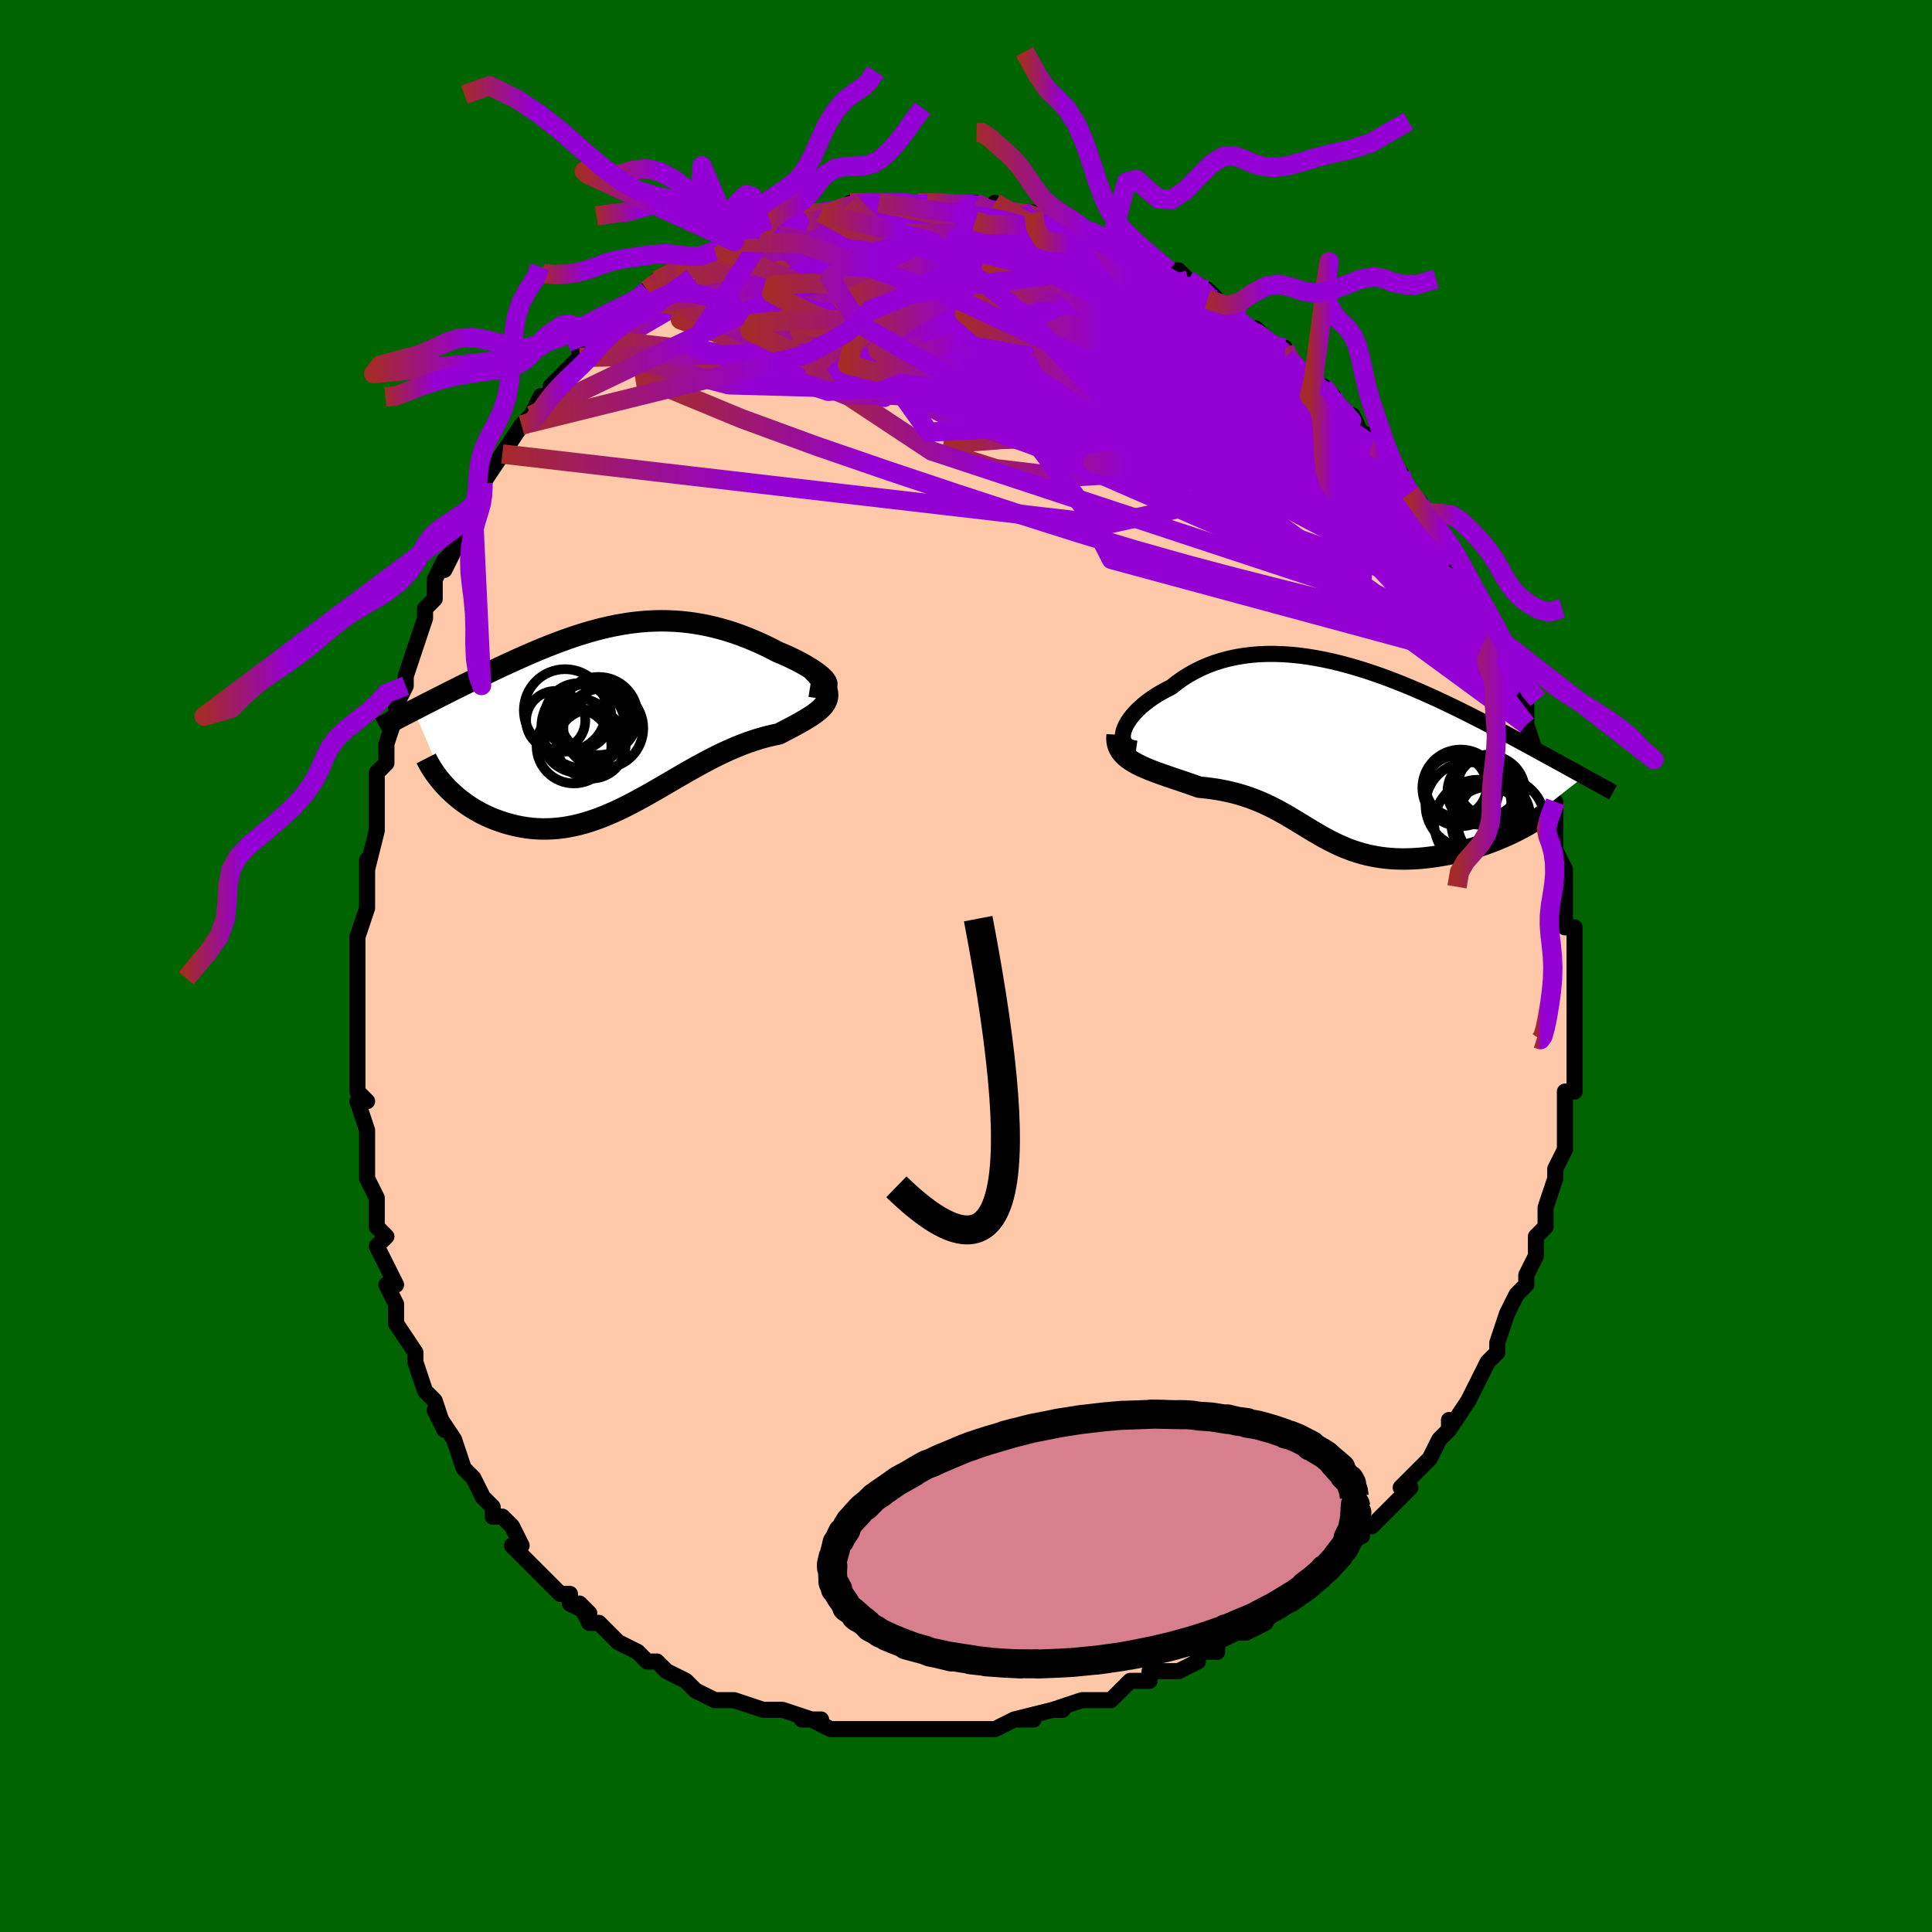 <svg viewBox="-100 -100 200 200" xmlns="http://www.w3.org/2000/svg" width="400" height="400" id="face-svg"><defs><clipPath id="leftEyeClipPath"><polyline points="21.198,-3.598,21.077,-3.76,20.917,-3.935,20.719,-4.12,20.487,-4.314,20.222,-4.515,19.927,-4.721,19.604,-4.932,19.255,-5.145,18.881,-5.36,18.485,-5.576,18.069,-5.791,17.633,-6.003,17.18,-6.214,16.711,-6.42,16.228,-6.621,15.589,-6.953,14.941,-7.272,14.286,-7.576,13.623,-7.865,12.956,-8.136,12.284,-8.389,11.61,-8.624,10.933,-8.839,10.254,-9.033,9.575,-9.208,8.895,-9.361,8.215,-9.493,7.537,-9.605,6.859,-9.695,6.183,-9.764,5.508,-9.813,4.836,-9.841,4.166,-9.849,3.498,-9.837,2.832,-9.807,2.169,-9.757,1.509,-9.69,0.852,-9.605,0.199,-9.504,-0.452,-9.387,-1.1,-9.255,-1.744,-9.109,-2.384,-8.949,-3.021,-8.777,-3.655,-8.593,-4.284,-8.399,-4.909,-8.194,-5.53,-7.981,-6.146,-7.759,-6.757,-7.53,-7.364,-7.295,-7.966,-7.054,-8.562,-6.809,-9.152,-6.559,-9.736,-6.307,-10.315,-6.053,-10.886,-5.796,-11.451,-5.54,-12.008,-5.282,-12.557,-5.026,-13.099,-4.77,-13.631,-4.516,-14.155,-4.264,-14.67,-4.015,-15.175,-3.768,-15.672,-3.524,-16.162,-3.282,-16.646,-3.042,-17.123,-2.805,-17.592,-2.57,-18.054,-2.337,-18.509,-2.108,-18.955,-1.882,-19.394,-1.66,-19.824,-1.441,-20.246,-1.225,-20.66,-1.013,-21.064,-0.805,-21.46,-0.601,-18.053,7.395,-17.77,7.681,-17.475,7.962,-17.168,8.238,-16.848,8.507,-16.516,8.771,-16.172,9.026,-15.816,9.274,-15.45,9.513,-15.072,9.742,-14.684,9.961,-14.285,10.17,-13.876,10.366,-13.458,10.55,-13.031,10.721,-12.592,10.881,-12.142,11.031,-11.679,11.17,-11.206,11.296,-10.722,11.407,-10.228,11.502,-9.724,11.58,-9.212,11.64,-8.691,11.68,-8.162,11.7,-7.626,11.698,-7.082,11.675,-6.533,11.63,-5.977,11.562,-5.415,11.472,-4.848,11.358,-4.276,11.223,-3.699,11.065,-3.118,10.885,-2.533,10.683,-1.943,10.462,-1.35,10.22,-0.752,9.96,-0.152,9.682,0.452,9.387,1.06,9.078,1.67,8.755,2.284,8.42,2.902,8.074,3.522,7.721,4.145,7.36,4.771,6.995,5.401,6.628,6.033,6.259,6.668,5.892,7.306,5.529,7.947,5.171,8.59,4.821,9.236,4.481,9.883,4.152,10.532,3.837,11.183,3.537,11.834,3.255,12.485,2.991,13.136,2.747,13.785,2.525,14.433,2.325,15.076,2.147,15.715,1.994,16.348,1.863,16.816,1.62,17.272,1.381,17.713,1.148,18.138,0.918,18.546,0.693,18.935,0.47,19.303,0.25,19.648,0.032,19.969,-0.186,20.264,-0.404,20.53,-0.623,20.765,-0.844,20.967,-1.07,21.133,-1.301,21.261,-1.539"></polyline></clipPath><clipPath id="rightEyeClipPath"><polyline points="-22.557,-2.364,-22.449,-2.661,-22.303,-2.967,-22.122,-3.28,-21.907,-3.597,-21.659,-3.916,-21.379,-4.235,-21.068,-4.553,-20.729,-4.867,-20.362,-5.177,-19.968,-5.481,-19.549,-5.776,-19.105,-6.063,-18.639,-6.339,-18.151,-6.604,-17.642,-6.857,-17.07,-7.311,-16.472,-7.737,-15.848,-8.132,-15.2,-8.496,-14.529,-8.828,-13.836,-9.127,-13.123,-9.392,-12.392,-9.623,-11.643,-9.819,-10.878,-9.982,-10.099,-10.111,-9.306,-10.207,-8.502,-10.27,-7.688,-10.3,-6.865,-10.3,-6.035,-10.27,-5.198,-10.211,-4.357,-10.125,-3.512,-10.011,-2.666,-9.873,-1.818,-9.711,-0.971,-9.527,-0.126,-9.322,0.716,-9.098,1.555,-8.856,2.388,-8.598,3.216,-8.325,4.036,-8.039,4.849,-7.741,5.653,-7.433,6.447,-7.116,7.23,-6.792,8.003,-6.462,8.763,-6.128,9.511,-5.79,10.246,-5.45,10.968,-5.109,11.676,-4.768,12.369,-4.428,13.048,-4.089,13.712,-3.754,14.36,-3.423,14.994,-3.095,15.612,-2.773,16.215,-2.456,16.803,-2.145,17.375,-1.84,17.933,-1.541,18.475,-1.248,19.003,-0.962,19.518,-0.683,20.021,-0.409,20.51,-0.141,20.988,0.12,21.453,0.375,21.906,0.624,22.347,0.866,22.775,1.101,23.191,1.331,23.596,1.553,23.989,1.769,24.369,1.979,24.739,2.183,25.097,2.38,17.573,8.286,17.153,8.481,16.722,8.672,16.281,8.858,15.831,9.04,15.372,9.215,14.905,9.385,14.431,9.547,13.95,9.703,13.463,9.851,12.971,9.991,12.474,10.122,11.974,10.244,11.47,10.356,10.964,10.459,10.453,10.552,9.935,10.638,9.411,10.714,8.883,10.781,8.352,10.837,7.82,10.88,7.287,10.91,6.755,10.927,6.225,10.929,5.698,10.916,5.175,10.887,4.656,10.842,4.142,10.782,3.634,10.705,3.131,10.611,2.635,10.502,2.146,10.377,1.663,10.235,1.187,10.079,0.716,9.908,0.252,9.722,-0.207,9.524,-0.66,9.312,-1.109,9.089,-1.555,8.856,-1.998,8.613,-2.438,8.361,-2.878,8.103,-3.318,7.838,-3.76,7.569,-4.204,7.298,-4.651,7.025,-5.104,6.751,-5.564,6.48,-6.031,6.212,-6.507,5.948,-6.994,5.69,-7.493,5.441,-8.005,5.2,-8.531,4.97,-9.073,4.752,-9.63,4.547,-10.205,4.357,-10.798,4.182,-11.41,4.024,-12.039,3.883,-12.688,3.759,-13.355,3.653,-14.04,3.565,-14.741,3.495,-15.221,3.325,-15.702,3.157,-16.183,2.992,-16.662,2.829,-17.139,2.668,-17.613,2.508,-18.082,2.348,-18.544,2.187,-18.999,2.025,-19.443,1.86,-19.876,1.692,-20.295,1.518,-20.698,1.339,-21.082,1.151,-21.446,0.955"></polyline></clipPath><filter id="fuzzy"><feTurbulence id="turbulence" baseFrequency="0.05" numOctaves="3" type="noise" result="noise"></feTurbulence><feDisplacementMap in="SourceGraphic" in2="noise" scale="2"></feDisplacementMap></filter><linearGradient id="rainbowGradient" x1="0%" y1="0%" x2="100%" y2="0%"><stop offset="0%" style="stop-color: rgb(165, 42, 42);  stop-opacity: 1"></stop><stop offset="25.474%" style="stop-color: rgb(148, 0, 211);  stop-opacity: 1"></stop><stop offset="100%" style="stop-color: rgb(148, 0, 211);  stop-opacity: 1"></stop></linearGradient></defs><title>That&#39;s an ugly face</title><desc>CREATED BY XUAN TANG, MORE INFO AT TXSTC55.GITHUB.IO</desc><rect x="-100" y="-100" width="100%" height="100%" opacity="1" fill="rgb(0, 100, 0)"></rect><polyline id="faceContour" points="63,-1,63,1,63,2,63,4,63,5,63,7,63,9,63,8,63,8,63,9,63,13,62,13,62,13,62,15,62,15,62,17,62,17,62,19,61,21,61,22,61,22,60,25,60,26,60,27,59,28,59,29,59,30,59,30,58,32,58,32,58,33,57,34,56,36,56,36,55,39,55,40,55,40,54,41,53,43,53,43,52,45,52,45,52,45,50,48,50,47,50,48,49,49,49,49,48,51,48,51,45,54,45,54,46,54,43,57,44,56,42,58,42,58,41,58,41,59,39,60,39,61,38,62,36,63,37,63,36,63,34,65,33,65,33,66,32,67,32,66,31,68,29,69,29,69,28,69,26,70,26,71,24,71,24,72,22,73,21,73,20,73,19,73,19,74,17,74,16,75,15,76,14,76,14,76,14,76,12,76,9,77,10,77,9,77,9,77,5,78,7,78,5,78,3,79,2,79,2,79,0,79,-1,79,0,79,-4,79,-3,79,-4,79,-6,79,-7,79,-8,79,-9,79,-9,79,-12,79,-11,79,-14,79,-16,78,-15,78,-17,78,-16,78,-19,77,-19,77,-20,77,-21,77,-21,77,-24,76,-25,76,-24,76,-26,76,-28,75,-29,74,-29,74,-29,74,-31,73,-32,72,-33,72,-34,71,-34,71,-36,70,-37,69,-37,69,-38,68,-39,68,-40,66,-39,67,-41,66,-41,65,-42,65,-44,63,-44,63,-45,62,-47,60,-46,60,-46,60,-47,58,-48,57,-49,57,-49,56,-50,55,-51,53,-52,52,-52,52,-53,49,-53,49,-53,49,-55,46,-54,48,-55,45,-56,44,-56,44,-57,41,-57,41,-57,41,-57,40,-59,37,-59,35,-59,35,-60,33,-59,33,-60,31,-61,29,-60,28,-61,27,-61,26,-61,25,-61,24,-62,22,-62,22,-62,19,-62,17,-63,14,-62,14,-63,13,-63,12,-63,10,-63,9,-63,10,-63,7,-63,6,-63,4,-63,2,-63,1,-63,0,-63,-1,-63,-3,-63,-3,-62,-6,-62,-9,-62,-9,-62,-9,-62,-11,-62,-10,-61,-14,-61,-16,-61,-18,-61,-19,-61,-20,-61,-20,-60,-21,-60,-23,-60,-23,-59,-26,-59,-27,-59,-27,-58,-29,-58,-30,-57,-33,-57,-33,-57,-33,-56,-36,-56,-37,-55,-38,-55,-40,-54,-42,-53,-43,-54,-41,-53,-43,-52,-46,-52,-46,-50,-49,-51,-47,-50,-49,-50,-50,-50,-50,-48,-53,-48,-53,-46,-56,-46,-56,-45,-57,-45,-57,-44,-59,-43,-59,-43,-60,-43,-60,-42,-61,-40,-63,-40,-64,-39,-64,-40,-64,-39,-65,-37,-67,-38,-66,-36,-68,-35,-68,-33,-69,-34,-69,-33,-70,-32,-71,-30,-72,-30,-72,-29,-73,-28,-73,-26,-74,-25,-74,-25,-74,-25,-75,-24,-75,-24,-75,-23,-76,-21,-77,-21,-76,-21,-76,-20,-77,-19,-77,-17,-78,-16,-78,-15,-78,-15,-78,-14,-78,-12,-79,-12,-79,-9,-79,-9,-79,-9,-79,-8,-79,-7,-79,-6,-79,-5,-79,-4,-79,-3,-79,-1,-79,-1,-79,1,-79,1,-79,3,-78,3,-79,4,-78,5,-78,5,-78,7,-78,7,-78,8,-77,9,-77,11,-76,12,-76,12,-76,13,-76,15,-75,15,-75,15,-75,16,-75,17,-74,19,-73,21,-72,21,-72,21,-72,22,-72,23,-71,23,-71,25,-70,26,-69,25,-69,28,-68,28,-67,28,-67,29,-66,30,-66,32,-64,33,-64,33,-63,34,-62,35,-61,36,-61,36,-60,37,-60,38,-59,38,-58,39,-57,40,-57,41,-55,42,-55,42,-54,43,-53,44,-52,45,-51,45,-50,46,-49,46,-49,47,-48,47,-47,48,-46,49,-45,49,-45,50,-43,51,-41,51,-41,52,-39,52,-38,53,-37,53,-37,54,-35,55,-34,55,-33,55,-33,56,-31,56,-31,56,-30,57,-29,57,-28,58,-27,58,-27,58,-25,59,-22,59,-22,60,-20,60,-20,60,-18,61,-17,61,-15,61,-14,61,-13,61,-14,61,-12,62,-10,62,-10,62,-7,62,-6,62,-8,62,-4,63,-4,63,-3,63,-1,63,-1,63,1" fill="#ffc9a9" stroke="black" stroke-width="1.667" stroke-linejoin="round" filter="url(#fuzzy)"></polyline><g transform="translate(38.887 -22.006)"><polyline id="rightCountour" points="-22.557,-2.364,-22.449,-2.661,-22.303,-2.967,-22.122,-3.28,-21.907,-3.597,-21.659,-3.916,-21.379,-4.235,-21.068,-4.553,-20.729,-4.867,-20.362,-5.177,-19.968,-5.481,-19.549,-5.776,-19.105,-6.063,-18.639,-6.339,-18.151,-6.604,-17.642,-6.857,-17.07,-7.311,-16.472,-7.737,-15.848,-8.132,-15.2,-8.496,-14.529,-8.828,-13.836,-9.127,-13.123,-9.392,-12.392,-9.623,-11.643,-9.819,-10.878,-9.982,-10.099,-10.111,-9.306,-10.207,-8.502,-10.27,-7.688,-10.3,-6.865,-10.3,-6.035,-10.27,-5.198,-10.211,-4.357,-10.125,-3.512,-10.011,-2.666,-9.873,-1.818,-9.711,-0.971,-9.527,-0.126,-9.322,0.716,-9.098,1.555,-8.856,2.388,-8.598,3.216,-8.325,4.036,-8.039,4.849,-7.741,5.653,-7.433,6.447,-7.116,7.23,-6.792,8.003,-6.462,8.763,-6.128,9.511,-5.79,10.246,-5.45,10.968,-5.109,11.676,-4.768,12.369,-4.428,13.048,-4.089,13.712,-3.754,14.36,-3.423,14.994,-3.095,15.612,-2.773,16.215,-2.456,16.803,-2.145,17.375,-1.84,17.933,-1.541,18.475,-1.248,19.003,-0.962,19.518,-0.683,20.021,-0.409,20.51,-0.141,20.988,0.12,21.453,0.375,21.906,0.624,22.347,0.866,22.775,1.101,23.191,1.331,23.596,1.553,23.989,1.769,24.369,1.979,24.739,2.183,25.097,2.38,17.573,8.286,17.153,8.481,16.722,8.672,16.281,8.858,15.831,9.04,15.372,9.215,14.905,9.385,14.431,9.547,13.95,9.703,13.463,9.851,12.971,9.991,12.474,10.122,11.974,10.244,11.47,10.356,10.964,10.459,10.453,10.552,9.935,10.638,9.411,10.714,8.883,10.781,8.352,10.837,7.82,10.88,7.287,10.91,6.755,10.927,6.225,10.929,5.698,10.916,5.175,10.887,4.656,10.842,4.142,10.782,3.634,10.705,3.131,10.611,2.635,10.502,2.146,10.377,1.663,10.235,1.187,10.079,0.716,9.908,0.252,9.722,-0.207,9.524,-0.66,9.312,-1.109,9.089,-1.555,8.856,-1.998,8.613,-2.438,8.361,-2.878,8.103,-3.318,7.838,-3.76,7.569,-4.204,7.298,-4.651,7.025,-5.104,6.751,-5.564,6.48,-6.031,6.212,-6.507,5.948,-6.994,5.69,-7.493,5.441,-8.005,5.2,-8.531,4.97,-9.073,4.752,-9.63,4.547,-10.205,4.357,-10.798,4.182,-11.41,4.024,-12.039,3.883,-12.688,3.759,-13.355,3.653,-14.04,3.565,-14.741,3.495,-15.221,3.325,-15.702,3.157,-16.183,2.992,-16.662,2.829,-17.139,2.668,-17.613,2.508,-18.082,2.348,-18.544,2.187,-18.999,2.025,-19.443,1.86,-19.876,1.692,-20.295,1.518,-20.698,1.339,-21.082,1.151,-21.446,0.955" fill="white" stroke="white" stroke-width="0" stroke-linejoin="round" filter="url(#fuzzy)"></polyline></g><g transform="translate(-35.717 -25.887)"><polyline id="leftCountour" points="21.198,-3.598,21.077,-3.76,20.917,-3.935,20.719,-4.12,20.487,-4.314,20.222,-4.515,19.927,-4.721,19.604,-4.932,19.255,-5.145,18.881,-5.36,18.485,-5.576,18.069,-5.791,17.633,-6.003,17.18,-6.214,16.711,-6.42,16.228,-6.621,15.589,-6.953,14.941,-7.272,14.286,-7.576,13.623,-7.865,12.956,-8.136,12.284,-8.389,11.61,-8.624,10.933,-8.839,10.254,-9.033,9.575,-9.208,8.895,-9.361,8.215,-9.493,7.537,-9.605,6.859,-9.695,6.183,-9.764,5.508,-9.813,4.836,-9.841,4.166,-9.849,3.498,-9.837,2.832,-9.807,2.169,-9.757,1.509,-9.69,0.852,-9.605,0.199,-9.504,-0.452,-9.387,-1.1,-9.255,-1.744,-9.109,-2.384,-8.949,-3.021,-8.777,-3.655,-8.593,-4.284,-8.399,-4.909,-8.194,-5.53,-7.981,-6.146,-7.759,-6.757,-7.53,-7.364,-7.295,-7.966,-7.054,-8.562,-6.809,-9.152,-6.559,-9.736,-6.307,-10.315,-6.053,-10.886,-5.796,-11.451,-5.54,-12.008,-5.282,-12.557,-5.026,-13.099,-4.77,-13.631,-4.516,-14.155,-4.264,-14.67,-4.015,-15.175,-3.768,-15.672,-3.524,-16.162,-3.282,-16.646,-3.042,-17.123,-2.805,-17.592,-2.57,-18.054,-2.337,-18.509,-2.108,-18.955,-1.882,-19.394,-1.66,-19.824,-1.441,-20.246,-1.225,-20.66,-1.013,-21.064,-0.805,-21.46,-0.601,-18.053,7.395,-17.77,7.681,-17.475,7.962,-17.168,8.238,-16.848,8.507,-16.516,8.771,-16.172,9.026,-15.816,9.274,-15.45,9.513,-15.072,9.742,-14.684,9.961,-14.285,10.17,-13.876,10.366,-13.458,10.55,-13.031,10.721,-12.592,10.881,-12.142,11.031,-11.679,11.17,-11.206,11.296,-10.722,11.407,-10.228,11.502,-9.724,11.58,-9.212,11.64,-8.691,11.68,-8.162,11.7,-7.626,11.698,-7.082,11.675,-6.533,11.63,-5.977,11.562,-5.415,11.472,-4.848,11.358,-4.276,11.223,-3.699,11.065,-3.118,10.885,-2.533,10.683,-1.943,10.462,-1.35,10.22,-0.752,9.96,-0.152,9.682,0.452,9.387,1.06,9.078,1.67,8.755,2.284,8.42,2.902,8.074,3.522,7.721,4.145,7.36,4.771,6.995,5.401,6.628,6.033,6.259,6.668,5.892,7.306,5.529,7.947,5.171,8.59,4.821,9.236,4.481,9.883,4.152,10.532,3.837,11.183,3.537,11.834,3.255,12.485,2.991,13.136,2.747,13.785,2.525,14.433,2.325,15.076,2.147,15.715,1.994,16.348,1.863,16.816,1.62,17.272,1.381,17.713,1.148,18.138,0.918,18.546,0.693,18.935,0.47,19.303,0.25,19.648,0.032,19.969,-0.186,20.264,-0.404,20.53,-0.623,20.765,-0.844,20.967,-1.07,21.133,-1.301,21.261,-1.539" fill="white" stroke="white" stroke-width="0" stroke-linejoin="round" filter="url(#fuzzy)"></polyline></g><g transform="translate(38.887 -22.006)"><polyline id="rightUpper" points="-21.264,-0.491,-21.611,-0.541,-21.906,-0.631,-22.149,-0.756,-22.343,-0.915,-22.489,-1.102,-22.588,-1.315,-22.644,-1.551,-22.656,-1.806,-22.626,-2.078,-22.557,-2.364,-22.449,-2.661,-22.303,-2.967,-22.122,-3.28,-21.907,-3.597,-21.659,-3.916,-21.379,-4.235,-21.068,-4.553,-20.729,-4.867,-20.362,-5.177,-19.968,-5.481,-19.549,-5.776,-19.105,-6.063,-18.639,-6.339,-18.151,-6.604,-17.642,-6.857,-17.07,-7.311,-16.472,-7.737,-15.848,-8.132,-15.2,-8.496,-14.529,-8.828,-13.836,-9.127,-13.123,-9.392,-12.392,-9.623,-11.643,-9.819,-10.878,-9.982,-10.099,-10.111,-9.306,-10.207,-8.502,-10.27,-7.688,-10.3,-6.865,-10.3,-6.035,-10.27,-5.198,-10.211,-4.357,-10.125,-3.512,-10.011,-2.666,-9.873,-1.818,-9.711,-0.971,-9.527,-0.126,-9.322,0.716,-9.098,1.555,-8.856,2.388,-8.598,3.216,-8.325,4.036,-8.039,4.849,-7.741,5.653,-7.433,6.447,-7.116,7.23,-6.792,8.003,-6.462,8.763,-6.128,9.511,-5.79,10.246,-5.45,10.968,-5.109,11.676,-4.768,12.369,-4.428,13.048,-4.089,13.712,-3.754,14.36,-3.423,14.994,-3.095,15.612,-2.773,16.215,-2.456,16.803,-2.145,17.375,-1.84,17.933,-1.541,18.475,-1.248,19.003,-0.962,19.518,-0.683,20.021,-0.409,20.51,-0.141,20.988,0.12,21.453,0.375,21.906,0.624,22.347,0.866,22.775,1.101,23.191,1.331,23.596,1.553,23.989,1.769,24.369,1.979,24.739,2.183,25.097,2.38,25.443,2.571,25.779,2.756,26.104,2.935,26.418,3.108,26.721,3.276,27.015,3.437,27.298,3.594,27.572,3.745,27.836,3.891,28.09,4.032" fill="none" stroke="black" stroke-width="1.667" stroke-linejoin="round" filter="url(#fuzzy)"></polyline><polyline id="rightLower" points="-23.241,-1.93,-23.266,-1.532,-23.234,-1.166,-23.151,-0.827,-23.02,-0.515,-22.846,-0.225,-22.632,0.044,-22.381,0.294,-22.098,0.528,-21.785,0.748,-21.446,0.955,-21.082,1.151,-20.698,1.339,-20.295,1.518,-19.876,1.692,-19.443,1.86,-18.999,2.025,-18.544,2.187,-18.082,2.348,-17.613,2.508,-17.139,2.668,-16.662,2.829,-16.183,2.992,-15.702,3.157,-15.221,3.325,-14.741,3.495,-14.04,3.565,-13.355,3.653,-12.688,3.759,-12.039,3.883,-11.41,4.024,-10.798,4.182,-10.205,4.357,-9.63,4.547,-9.073,4.752,-8.531,4.97,-8.005,5.2,-7.493,5.441,-6.994,5.69,-6.507,5.948,-6.031,6.212,-5.564,6.48,-5.104,6.751,-4.651,7.025,-4.204,7.298,-3.76,7.569,-3.318,7.838,-2.878,8.103,-2.438,8.361,-1.998,8.613,-1.555,8.856,-1.109,9.089,-0.66,9.312,-0.207,9.524,0.252,9.722,0.716,9.908,1.187,10.079,1.663,10.235,2.146,10.377,2.635,10.502,3.131,10.611,3.634,10.705,4.142,10.782,4.656,10.842,5.175,10.887,5.698,10.916,6.225,10.929,6.755,10.927,7.287,10.91,7.82,10.88,8.352,10.837,8.883,10.781,9.411,10.714,9.935,10.638,10.453,10.552,10.964,10.459,11.47,10.356,11.974,10.244,12.474,10.122,12.971,9.991,13.463,9.851,13.95,9.703,14.431,9.547,14.905,9.385,15.372,9.215,15.831,9.04,16.281,8.858,16.722,8.672,17.153,8.481,17.573,8.286,17.983,8.087,18.382,7.885,18.769,7.68,19.144,7.473,19.506,7.263,19.857,7.051,20.195,6.838,20.521,6.623,20.835,6.407,21.136,6.19" fill="none" stroke="black" stroke-width="2.222" stroke-linejoin="round" filter="url(#fuzzy)"></polyline><!--[--><circle r="4.051" cx="15.475" cy="6.631" stroke="black" fill="none" stroke-width="1" filter="url(#fuzzy)" clip-path="url(#rightEyeClipPath)"></circle><circle r="3.444" cx="14.393" cy="3.954" stroke="black" fill="none" stroke-width="1" filter="url(#fuzzy)" clip-path="url(#rightEyeClipPath)"></circle><circle r="4.532" cx="16.515" cy="7.036" stroke="black" fill="none" stroke-width="1" filter="url(#fuzzy)" clip-path="url(#rightEyeClipPath)"></circle><circle r="3.638" cx="15.339" cy="3.892" stroke="black" fill="none" stroke-width="1" filter="url(#fuzzy)" clip-path="url(#rightEyeClipPath)"></circle><circle r="3.165" cx="15.21" cy="3.286" stroke="black" fill="none" stroke-width="1" filter="url(#fuzzy)" clip-path="url(#rightEyeClipPath)"></circle><circle r="3.164" cx="11.868" cy="3.399" stroke="black" fill="none" stroke-width="1" filter="url(#fuzzy)" clip-path="url(#rightEyeClipPath)"></circle><circle r="4.446" cx="13.128" cy="5.347" stroke="black" fill="none" stroke-width="1" filter="url(#fuzzy)" clip-path="url(#rightEyeClipPath)"></circle><circle r="4.533" cx="14.115" cy="7.257" stroke="black" fill="none" stroke-width="1" filter="url(#fuzzy)" clip-path="url(#rightEyeClipPath)"></circle><circle r="3.775" cx="15.122" cy="7.245" stroke="black" fill="none" stroke-width="1" filter="url(#fuzzy)" clip-path="url(#rightEyeClipPath)"></circle><circle r="3.969" cx="12.325" cy="3.568" stroke="black" fill="none" stroke-width="1" filter="url(#fuzzy)" clip-path="url(#rightEyeClipPath)"></circle><!--]--></g><g transform="translate(-35.717 -25.887)"><polyline id="leftUpper" points="19.589,-3.073,20.028,-3.002,20.397,-2.964,20.697,-2.958,20.934,-2.981,21.111,-3.031,21.23,-3.105,21.295,-3.2,21.31,-3.316,21.276,-3.449,21.198,-3.598,21.077,-3.76,20.917,-3.935,20.719,-4.12,20.487,-4.314,20.222,-4.515,19.927,-4.721,19.604,-4.932,19.255,-5.145,18.881,-5.36,18.485,-5.576,18.069,-5.791,17.633,-6.003,17.18,-6.214,16.711,-6.42,16.228,-6.621,15.589,-6.953,14.941,-7.272,14.286,-7.576,13.623,-7.865,12.956,-8.136,12.284,-8.389,11.61,-8.624,10.933,-8.839,10.254,-9.033,9.575,-9.208,8.895,-9.361,8.215,-9.493,7.537,-9.605,6.859,-9.695,6.183,-9.764,5.508,-9.813,4.836,-9.841,4.166,-9.849,3.498,-9.837,2.832,-9.807,2.169,-9.757,1.509,-9.69,0.852,-9.605,0.199,-9.504,-0.452,-9.387,-1.1,-9.255,-1.744,-9.109,-2.384,-8.949,-3.021,-8.777,-3.655,-8.593,-4.284,-8.399,-4.909,-8.194,-5.53,-7.981,-6.146,-7.759,-6.757,-7.53,-7.364,-7.295,-7.966,-7.054,-8.562,-6.809,-9.152,-6.559,-9.736,-6.307,-10.315,-6.053,-10.886,-5.796,-11.451,-5.54,-12.008,-5.282,-12.557,-5.026,-13.099,-4.77,-13.631,-4.516,-14.155,-4.264,-14.67,-4.015,-15.175,-3.768,-15.672,-3.524,-16.162,-3.282,-16.646,-3.042,-17.123,-2.805,-17.592,-2.57,-18.054,-2.337,-18.509,-2.108,-18.955,-1.882,-19.394,-1.66,-19.824,-1.441,-20.246,-1.225,-20.66,-1.013,-21.064,-0.805,-21.46,-0.601,-21.847,-0.401,-22.225,-0.205,-22.594,-0.013,-22.953,0.175,-23.304,0.358,-23.646,0.538,-23.979,0.714,-24.302,0.886,-24.617,1.053,-24.924,1.217" fill="none" stroke="black" stroke-width="2.222" stroke-linejoin="round" filter="url(#fuzzy)"></polyline><polyline id="leftLower" points="19.785,-4.772,20.208,-4.341,20.56,-3.943,20.845,-3.572,21.067,-3.227,21.229,-2.904,21.335,-2.601,21.388,-2.315,21.391,-2.044,21.348,-1.787,21.261,-1.539,21.133,-1.301,20.967,-1.07,20.765,-0.844,20.53,-0.623,20.264,-0.404,19.969,-0.186,19.648,0.032,19.303,0.25,18.935,0.47,18.546,0.693,18.138,0.918,17.713,1.148,17.272,1.381,16.816,1.62,16.348,1.863,15.715,1.994,15.076,2.147,14.433,2.325,13.785,2.525,13.136,2.747,12.485,2.991,11.834,3.255,11.183,3.537,10.532,3.837,9.883,4.152,9.236,4.481,8.59,4.821,7.947,5.171,7.306,5.529,6.668,5.892,6.033,6.259,5.401,6.628,4.771,6.995,4.145,7.36,3.522,7.721,2.902,8.074,2.284,8.42,1.67,8.755,1.06,9.078,0.452,9.387,-0.152,9.682,-0.752,9.96,-1.35,10.22,-1.943,10.462,-2.533,10.683,-3.118,10.885,-3.699,11.065,-4.276,11.223,-4.848,11.358,-5.415,11.472,-5.977,11.562,-6.533,11.63,-7.082,11.675,-7.626,11.698,-8.162,11.7,-8.691,11.68,-9.212,11.64,-9.724,11.58,-10.228,11.502,-10.722,11.407,-11.206,11.296,-11.679,11.17,-12.142,11.031,-12.592,10.881,-13.031,10.721,-13.458,10.55,-13.876,10.366,-14.285,10.17,-14.684,9.961,-15.072,9.742,-15.45,9.513,-15.816,9.274,-16.172,9.026,-16.516,8.771,-16.848,8.507,-17.168,8.238,-17.475,7.962,-17.77,7.681,-18.053,7.395,-18.322,7.106,-18.579,6.813,-18.822,6.517,-19.053,6.218,-19.27,5.918,-19.475,5.616,-19.667,5.313,-19.846,5.008,-20.012,4.704,-20.167,4.398" fill="none" stroke="black" stroke-width="2.222" stroke-linejoin="round" filter="url(#fuzzy)"></polyline><!--[--><circle r="3.872" cx="-4.867" cy="3.114" stroke="black" fill="none" stroke-width="1" filter="url(#fuzzy)" clip-path="url(#leftEyeClipPath)"></circle><circle r="4.134" cx="-1.828" cy="1.276" stroke="black" fill="none" stroke-width="1" filter="url(#fuzzy)" clip-path="url(#leftEyeClipPath)"></circle><circle r="4.268" cx="-5.787" cy="-0.572" stroke="black" fill="none" stroke-width="1" filter="url(#fuzzy)" clip-path="url(#leftEyeClipPath)"></circle><circle r="4.334" cx="-3.906" cy="1.088" stroke="black" fill="none" stroke-width="1" filter="url(#fuzzy)" clip-path="url(#leftEyeClipPath)"></circle><circle r="3.438" cx="-4.437" cy="0.054" stroke="black" fill="none" stroke-width="1" filter="url(#fuzzy)" clip-path="url(#leftEyeClipPath)"></circle><circle r="4.043" cx="-2.31" cy="0.004" stroke="black" fill="none" stroke-width="1" filter="url(#fuzzy)" clip-path="url(#leftEyeClipPath)"></circle><circle r="3.063" cx="-6.756" cy="0.471" stroke="black" fill="none" stroke-width="1" filter="url(#fuzzy)" clip-path="url(#leftEyeClipPath)"></circle><circle r="3.934" cx="-2.913" cy="0.387" stroke="black" fill="none" stroke-width="1" filter="url(#fuzzy)" clip-path="url(#leftEyeClipPath)"></circle><circle r="3.841" cx="-4.425" cy="2.03" stroke="black" fill="none" stroke-width="1" filter="url(#fuzzy)" clip-path="url(#leftEyeClipPath)"></circle><circle r="3.573" cx="-3.08" cy="2.915" stroke="black" fill="none" stroke-width="1" filter="url(#fuzzy)" clip-path="url(#leftEyeClipPath)"></circle><!--]--></g><g id="hairs"><!--[--><polyline points="-33,-70,-31.738,-70.884,-30.29,-71.574,-28.735,-72.135,-26.995,-72.634,-25.078,-73.098,-23.062,-73.529,-21.02,-73.931,-18.978,-74.309,-16.921,-74.672,-14.818,-75.029,-12.655,-75.381,-10.448,-75.72,-8.246,-76.042,-6.109,-76.354,-4.069,-76.681,-2.114,-77.045,-0.209,-77.432,1.623,-77.769,3.293,-77.963" fill="none" stroke="url(#rainbowGradient)" stroke-width="2" stroke-linejoin="round" filter="url(#fuzzy)"></polyline><polyline points="29,-66,30.226,-65.445,31.531,-64.499,32.675,-63.502,33.704,-62.499,34.683,-61.52,35.628,-60.605,36.515,-59.779,37.321,-59.043,38.029,-58.388,38.626,-57.815,39.1,-57.342,39.429,-57.002,39.588,-56.837,39.549,-56.885,39.287,-57.176,38.779,-57.725,38.01,-58.518,37.01,-59.543" fill="none" stroke="url(#rainbowGradient)" stroke-width="2" stroke-linejoin="round" filter="url(#fuzzy)"></polyline><polyline points="23,-71,23.514,-70.698,24.278,-70.144,24.871,-69.598,25.271,-69.119,25.486,-68.715,25.511,-68.389,25.35,-68.137,25.002,-67.954,24.451,-67.838,23.652,-67.799,22.555,-67.857,21.123,-68.036,19.337,-68.361,17.194,-68.85,14.682,-69.51,11.77,-70.335,8.411,-71.3,4.552,-72.372,0.176,-73.524,-4.67,-74.776,-9.838,-76.225" fill="none" stroke="url(#rainbowGradient)" stroke-width="2" stroke-linejoin="round" filter="url(#fuzzy)"></polyline><polyline points="-33,-70,-31.809,-70.903,-30.572,-71.653,-29.384,-72.301,-28.163,-72.897,-26.909,-73.454,-25.707,-73.969,-24.657,-74.438,-23.814,-74.857,-23.173,-75.223,-22.687,-75.534,-22.307,-75.788,-22.017,-75.982,-21.861,-76.096,-21.933,-76.088,-22.31,-75.919,-22.968,-75.606,-23.811,-75.259" fill="none" stroke="url(#rainbowGradient)" stroke-width="2" stroke-linejoin="round" filter="url(#fuzzy)"></polyline><polyline points="-12,-79,-10.131,-78.997,-9.324,-78.987,-8.82,-78.962,-8.366,-78.918,-7.927,-78.853,-7.546,-78.765,-7.275,-78.651,-7.162,-78.5,-7.25,-78.3,-7.574,-78.042,-8.166,-77.718,-9.058,-77.324,-10.296,-76.857,-11.939,-76.318,-14.047,-75.702,-16.65,-75.001,-19.723,-74.205,-23.203,-73.315,-27.127,-72.307" fill="none" stroke="url(#rainbowGradient)" stroke-width="2" stroke-linejoin="round" filter="url(#fuzzy)"></polyline><polyline points="45,-51,45.245,-50.13,45.634,-49.471,46.003,-48.911,46.329,-48.381,46.602,-47.886,46.798,-47.448,46.892,-47.086,46.859,-46.81,46.676,-46.646,46.322,-46.632,45.775,-46.814,45.023,-47.234,44.056,-47.918,42.87,-48.876,41.462,-50.105,39.828,-51.595,37.956,-53.344,35.82,-55.365,33.376,-57.694,30.549,-60.386,27.256,-63.507,23.473,-67.082,19.329,-71.016" fill="none" stroke="url(#rainbowGradient)" stroke-width="2" stroke-linejoin="round" filter="url(#fuzzy)"></polyline><polyline points="17,-74,18.519,-73.124,19.077,-72.493,18.749,-72.054,17.747,-71.656,16.203,-71.179,14.149,-70.568,11.561,-69.816,8.393,-68.948,4.595,-67.996,0.114,-66.978,-5.118,-65.876,-11.182,-64.652,-18.122,-63.296,-25.86,-61.879,-34.188,-60.501" fill="none" stroke="url(#rainbowGradient)" stroke-width="2" stroke-linejoin="round" filter="url(#fuzzy)"></polyline><polyline points="-32,-71,-30.577,-71.7,-29.427,-72.222,-28.107,-72.711,-26.6,-73.175,-25.023,-73.607,-23.472,-74.01,-21.975,-74.399,-20.505,-74.788,-19.018,-75.185,-17.488,-75.588,-15.913,-75.983,-14.315,-76.356,-12.717,-76.698,-11.138,-77.016,-9.584,-77.325,-8.073,-77.633,-6.641,-77.936,-5.355,-78.218,-4.283,-78.464,-3.468,-78.668,-2.907,-78.83,-2.623,-78.945" fill="none" stroke="url(#rainbowGradient)" stroke-width="2" stroke-linejoin="round" filter="url(#fuzzy)"></polyline><polyline points="48,-46,48.562,-45.347,48.708,-44.819,48.554,-44.365,48.034,-44.164,47.083,-44.343,45.663,-44.968,43.759,-46.072,41.365,-47.664,38.473,-49.735,35.054,-52.275,31.067,-55.296,26.473,-58.84,21.249,-62.946,15.384,-67.615,8.787,-72.858" fill="none" stroke="url(#rainbowGradient)" stroke-width="2" stroke-linejoin="round" filter="url(#fuzzy)"></polyline><polyline points="36,-60,36.859,-59.697,37.508,-59.09,38.021,-58.467,38.441,-57.961,38.721,-57.626,38.782,-57.492,38.566,-57.585,38.046,-57.937,37.199,-58.58,35.989,-59.562,34.361,-60.936,32.257,-62.764,29.611,-65.101,26.396,-67.941" fill="none" stroke="url(#rainbowGradient)" stroke-width="2" stroke-linejoin="round" filter="url(#fuzzy)"></polyline><polyline points="-5,-79,-3.932,-78.982,-2.67,-78.93,-1.349,-78.841,-0.031,-78.705,1.27,-78.516,2.543,-78.282,3.772,-78.023,4.938,-77.762,6.026,-77.518,7.032,-77.3,7.959,-77.104,8.814,-76.918,9.599,-76.728,10.3,-76.535,10.883,-76.356,11.296,-76.218,11.484,-76.148,11.392,-76.169,10.978,-76.298,10.225,-76.558,9.175,-76.967,7.985,-77.511" fill="none" stroke="url(#rainbowGradient)" stroke-width="2" stroke-linejoin="round" filter="url(#fuzzy)"></polyline><polyline points="-12,-79,-11.196,-78.991,-9.967,-78.966,-8.857,-78.928,-7.81,-78.884,-6.725,-78.841,-5.572,-78.805,-4.375,-78.78,-3.176,-78.76,-2.02,-78.744,-0.954,-78.728,-0.024,-78.714,0.72,-78.704,1.231,-78.702,1.467,-78.713,1.387,-78.743,0.961,-78.796,0.169,-78.858,-1.033,-78.916" fill="none" stroke="url(#rainbowGradient)" stroke-width="2" stroke-linejoin="round" filter="url(#fuzzy)"></polyline><polyline points="12,-76,13.091,-75.761,13.956,-75.441,14.5,-75.205,14.899,-74.989,15.269,-74.725,15.595,-74.415,15.77,-74.114,15.672,-73.893,15.222,-73.789,14.405,-73.805,13.244,-73.914,11.774,-74.087,10.007,-74.311,7.922,-74.595,5.456,-74.959,2.521,-75.417,-0.968,-75.96,-5.065,-76.554,-9.785,-77.18" fill="none" stroke="url(#rainbowGradient)" stroke-width="2" stroke-linejoin="round" filter="url(#fuzzy)"></polyline><polyline points="52,-38,52.577,-37.289,52.753,-36.646,52.64,-36.029,52.181,-35.564,51.348,-35.306,50.146,-35.256,48.581,-35.395,46.659,-35.705,44.376,-36.169,41.725,-36.775,38.693,-37.509,35.267,-38.357,31.436,-39.316,27.19,-40.401,22.517,-41.647,17.397,-43.096,11.804,-44.78,5.719,-46.706,-0.856,-48.857,-7.899,-51.211,-15.372,-53.78,-23.21,-56.651,-31.327,-60.01" fill="none" stroke="url(#rainbowGradient)" stroke-width="2" stroke-linejoin="round" filter="url(#fuzzy)"></polyline><polyline points="32,-64,32.669,-63.701,33.15,-63.117,33.584,-62.555,33.909,-62.147,34.056,-61.914,33.994,-61.829,33.71,-61.865,33.189,-62.016,32.413,-62.299,31.355,-62.745,29.977,-63.392,28.229,-64.28,26.071,-65.437,23.484,-66.878,20.476,-68.592,17.048,-70.559,13.177,-72.763,8.848,-75.226" fill="none" stroke="url(#rainbowGradient)" stroke-width="2" stroke-linejoin="round" filter="url(#fuzzy)"></polyline><polyline points="43,-53,43.889,-52.041,44.603,-51.086,45.178,-50.223,45.663,-49.494,46.073,-48.892,46.402,-48.413,46.625,-48.085,46.702,-47.965,46.58,-48.11,46.214,-48.556,45.57,-49.334,44.606,-50.504,43.244,-52.176,41.389,-54.431" fill="none" stroke="url(#rainbowGradient)" stroke-width="2" stroke-linejoin="round" filter="url(#fuzzy)"></polyline><polyline points="53,-37,53.794,-35.537,54.167,-34.724,54.169,-34.357,53.897,-34.324,53.387,-34.594,52.638,-35.173,51.635,-36.078,50.359,-37.328,48.782,-38.937,46.877,-40.907,44.629,-43.238,42.033,-45.94,39.078,-49.066,35.717,-52.723,31.826,-57.05,27.231,-62.175,21.85,-68.162" fill="none" stroke="url(#rainbowGradient)" stroke-width="2" stroke-linejoin="round" filter="url(#fuzzy)"></polyline><polyline points="1,-79,1.39,-78.8,1.86,-78.561,2.039,-78.347,1.876,-78.109,1.375,-77.834,0.53,-77.518,-0.689,-77.141,-2.329,-76.675,-4.464,-76.112,-7.178,-75.461,-10.557,-74.742,-14.66,-73.974,-19.506,-73.158,-25.145,-72.241" fill="none" stroke="url(#rainbowGradient)" stroke-width="2" stroke-linejoin="round" filter="url(#fuzzy)"></polyline><polyline points="-21,-76,-19.927,-76.693,-18.595,-77.18,-17.196,-77.56,-15.888,-77.837,-14.712,-78.045,-13.635,-78.231,-12.618,-78.421,-11.665,-78.61,-10.825,-78.773,-10.183,-78.887,-9.831,-78.941,-9.844,-78.935,-10.257,-78.86,-11.061,-78.698,-12.219,-78.447,-13.633,-78.171" fill="none" stroke="url(#rainbowGradient)" stroke-width="2" stroke-linejoin="round" filter="url(#fuzzy)"></polyline><polyline points="46,-49,46.703,-48.05,47.268,-47.15,47.831,-46.321,48.363,-45.532,48.829,-44.755,49.204,-44.005,49.467,-43.336,49.605,-42.806,49.611,-42.46,49.483,-42.322,49.218,-42.403,48.803,-42.707,48.219,-43.245,47.441,-44.036,46.441,-45.106,45.196,-46.475,43.687,-48.157,41.904,-50.15,39.855,-52.445,37.577,-55.032,35.125,-57.911,32.489,-61.125,29.407,-64.785" fill="none" stroke="url(#rainbowGradient)" stroke-width="2" stroke-linejoin="round" filter="url(#fuzzy)"></polyline><polyline points="37,-60,37.598,-59.096,37.876,-58.344,37.998,-57.741,37.909,-57.251,37.526,-56.86,36.807,-56.566,35.738,-56.373,34.308,-56.288,32.502,-56.322,30.3,-56.494,27.689,-56.821,24.662,-57.315,21.217,-57.976,17.337,-58.797,12.99,-59.764,8.133,-60.87,2.735,-62.109,-3.212,-63.478,-9.699,-64.971,-16.762,-66.58,-24.532,-68.286" fill="none" stroke="url(#rainbowGradient)" stroke-width="2" stroke-linejoin="round" filter="url(#fuzzy)"></polyline><polyline points="28,-67,28.876,-66.301,29.601,-65.733,29.967,-65.245,29.827,-64.903,29.162,-64.74,27.999,-64.786,26.349,-65.068,24.187,-65.598,21.464,-66.367,18.123,-67.346,14.11,-68.505,9.401,-69.838,4.015,-71.377,-1.992,-73.197,-8.588,-75.385" fill="none" stroke="url(#rainbowGradient)" stroke-width="2" stroke-linejoin="round" filter="url(#fuzzy)"></polyline><polyline points="-25,-74,-24.8,-74.218,-24.137,-74.501,-23.05,-74.714,-21.599,-74.868,-19.861,-74.954,-17.919,-74.956,-15.819,-74.887,-13.57,-74.783,-11.168,-74.671,-8.626,-74.556,-5.979,-74.423,-3.274,-74.255,-0.55,-74.05,2.17,-73.822,4.875,-73.592,7.55,-73.378,10.165,-73.18,12.667,-72.991,15.005,-72.801,17.169,-72.604,19.184,-72.382" fill="none" stroke="url(#rainbowGradient)" stroke-width="2" stroke-linejoin="round" filter="url(#fuzzy)"></polyline><polyline points="33,-64,33.354,-63.032,34.1,-62.118,34.941,-61.319,35.754,-60.608,36.512,-59.939,37.22,-59.279,37.876,-58.626,38.475,-58.004,39.004,-57.449,39.44,-56.993,39.757,-56.663,39.923,-56.475,39.913,-56.441,39.705,-56.577,39.276,-56.912,38.601,-57.492,37.654,-58.374,36.427,-59.602,34.888,-61.19,32.884,-63.187" fill="none" stroke="url(#rainbowGradient)" stroke-width="2" stroke-linejoin="round" filter="url(#fuzzy)"></polyline><polyline points="46,-49,46.065,-48.768,45.936,-48.349,45.449,-47.992,44.547,-47.8,43.185,-47.792,41.325,-47.96,38.931,-48.315,35.968,-48.891,32.408,-49.735,28.246,-50.888,23.485,-52.38,18.126,-54.226,12.138,-56.419,5.44,-58.946,-2.09,-61.796,-10.557,-64.966,-19.928,-68.436" fill="none" stroke="url(#rainbowGradient)" stroke-width="2" stroke-linejoin="round" filter="url(#fuzzy)"></polyline><polyline points="3,-79,3.928,-78.367,4.816,-78.083,5.71,-77.912,6.604,-77.728,7.458,-77.492,8.23,-77.227,8.869,-76.992,9.306,-76.841,9.464,-76.8,9.287,-76.86,8.747,-76.998,7.831,-77.214,6.507,-77.542,4.794,-77.953" fill="none" stroke="url(#rainbowGradient)" stroke-width="2" stroke-linejoin="round" filter="url(#fuzzy)"></polyline><polyline points="-20,-77,-18.505,-77.051,-16.325,-76.839,-13.741,-76.185,-10.775,-75.131,-7.356,-73.773,-3.431,-72.176,0.984,-70.366,5.812,-68.338,10.95,-66.085,16.31,-63.607,21.853,-60.919,27.593,-58.056,33.572,-55.081,39.783,-52.055" fill="none" stroke="url(#rainbowGradient)" stroke-width="2" stroke-linejoin="round" filter="url(#fuzzy)"></polyline><polyline points="13,-76,14.262,-75.375,14.887,-75.095,15.443,-74.854,16.12,-74.523,16.877,-74.111,17.571,-73.707,18.06,-73.398,18.268,-73.225,18.186,-73.179,17.846,-73.225,17.276,-73.33,16.48,-73.486,15.431,-73.71,14.085,-74.031,12.39,-74.481,10.301,-75.083,7.778,-75.842,4.791,-76.751,1.303,-77.799" fill="none" stroke="url(#rainbowGradient)" stroke-width="2" stroke-linejoin="round" filter="url(#fuzzy)"></polyline><polyline points="38,-59,38.261,-58.14,38.74,-57.468,39.155,-56.903,39.361,-56.426,39.307,-56.045,38.982,-55.766,38.387,-55.599,37.509,-55.563,36.326,-55.686,34.819,-55.988,32.972,-56.481,30.773,-57.16,28.21,-58.011,25.271,-59.021,21.95,-60.186,18.244,-61.514,14.142,-63.022,9.618,-64.725,4.611,-66.632,-0.961,-68.742,-7.143,-71.038,-13.875,-73.499" fill="none" stroke="url(#rainbowGradient)" stroke-width="2" stroke-linejoin="round" filter="url(#fuzzy)"></polyline><polyline points="36,-61,36.2,-60.357,36.451,-59.934,36.483,-59.563,36.233,-59.279,35.684,-59.138,34.802,-59.171,33.531,-59.394,31.826,-59.821,29.66,-60.46,27.021,-61.326,23.884,-62.434,20.198,-63.808,15.891,-65.465,10.9,-67.405,5.207,-69.61,-1.138,-72.059,-7.992,-74.804" fill="none" stroke="url(#rainbowGradient)" stroke-width="2" stroke-linejoin="round" filter="url(#fuzzy)"></polyline><polyline points="-17,-78,-15.978,-77.972,-14.825,-77.92,-13.421,-77.899,-11.701,-77.913,-9.709,-77.915,-7.549,-77.853,-5.336,-77.711,-3.16,-77.507,-1.069,-77.283,0.933,-77.079,2.869,-76.906,4.772,-76.747,6.657,-76.573,8.486,-76.377,10.118,-76.208,11.317,-76.128" fill="none" stroke="url(#rainbowGradient)" stroke-width="2" stroke-linejoin="round" filter="url(#fuzzy)"></polyline><polyline points="37,-60,37.679,-59.079,38.202,-58.282,38.739,-57.611,39.236,-57.043,39.606,-56.574,39.796,-56.209,39.794,-55.956,39.596,-55.823,39.193,-55.827,38.564,-55.992,37.681,-56.345,36.525,-56.904,35.082,-57.675,33.345,-58.664,31.304,-59.875,28.954,-61.318,26.29,-62.998,23.31,-64.909,20.006,-67.037,16.361,-69.393,12.35,-72.045,7.932,-75.146" fill="none" stroke="url(#rainbowGradient)" stroke-width="2" stroke-linejoin="round" filter="url(#fuzzy)"></polyline><polyline points="35,-61,35.59,-60.804,35.827,-60.521,35.84,-60.28,35.591,-60.111,35.042,-60.063,34.165,-60.184,32.913,-60.51,31.223,-61.06,29.033,-61.848,26.302,-62.887,23.008,-64.193,19.136,-65.784,14.659,-67.691,9.55,-69.946,3.811,-72.582,-2.465,-75.611" fill="none" stroke="url(#rainbowGradient)" stroke-width="2" stroke-linejoin="round" filter="url(#fuzzy)"></polyline><polyline points="-9,-79,-8.915,-79,-8.553,-79,-7.963,-79,-7.278,-78.999,-6.625,-78.994,-6.101,-78.978,-5.777,-78.94,-5.709,-78.872,-5.946,-78.77,-6.536,-78.634,-7.539,-78.461,-9.032,-78.233,-11.112,-77.918,-13.843,-77.486,-17.184,-76.896" fill="none" stroke="url(#rainbowGradient)" stroke-width="2" stroke-linejoin="round" filter="url(#fuzzy)"></polyline><polyline points="9,-77,10.59,-76.318,11.809,-75.881,12.987,-75.434,14.24,-74.894,15.547,-74.27,16.88,-73.583,18.255,-72.831,19.695,-72.01,21.188,-71.139,22.669,-70.273,24.039,-69.483,25.208,-68.83,26.121,-68.337,26.767,-67.991,27.172,-67.757,27.399,-67.606,27.555,-67.527,27.754,-67.572" fill="none" stroke="url(#rainbowGradient)" stroke-width="2" stroke-linejoin="round" filter="url(#fuzzy)"></polyline><polyline points="29,-66,30.023,-65.519,30.708,-64.781,30.808,-64.107,30.364,-63.52,29.437,-63.023,28.041,-62.626,26.158,-62.323,23.769,-62.093,20.855,-61.908,17.397,-61.752,13.374,-61.619,8.768,-61.516,3.569,-61.45,-2.234,-61.433,-8.645,-61.483,-15.645,-61.649,-23.195,-62.001,-31.306,-62.542" fill="none" stroke="url(#rainbowGradient)" stroke-width="2" stroke-linejoin="round" filter="url(#fuzzy)"></polyline><polyline points="25,-69,26.843,-68.137,27.581,-67.512,28.008,-67.035,28.39,-66.614,28.724,-66.221,28.913,-65.877,28.86,-65.617,28.513,-65.48,27.848,-65.493,26.855,-65.675,25.521,-66.031,23.827,-66.553,21.756,-67.226,19.296,-68.041,16.441,-69.002,13.188,-70.129,9.527,-71.446,5.441,-72.976,0.916,-74.738,-3.99,-76.746" fill="none" stroke="url(#rainbowGradient)" stroke-width="2" stroke-linejoin="round" filter="url(#fuzzy)"></polyline><polyline points="47,-48,47.234,-47.148,47.597,-46.516,47.812,-46.094,47.792,-45.834,47.501,-45.759,46.9,-45.955,45.951,-46.518,44.623,-47.516,42.906,-48.984,40.797,-50.931,38.303,-53.343,35.408,-56.208,32.049,-59.564,28.048,-63.537,23.107,-68.318" fill="none" stroke="url(#rainbowGradient)" stroke-width="2" stroke-linejoin="round" filter="url(#fuzzy)"></polyline><polyline points="33,-63,33.711,-62.161,33.879,-61.589,33.444,-61.206,32.421,-60.914,30.828,-60.652,28.665,-60.403,25.917,-60.182,22.553,-60.015,18.526,-59.923,13.786,-59.912,8.296,-59.982,2.044,-60.13,-4.952,-60.367,-12.654,-60.742,-21.038,-61.342,-30.159,-62.187" fill="none" stroke="url(#rainbowGradient)" stroke-width="2" stroke-linejoin="round" filter="url(#fuzzy)"></polyline><polyline points="5,-78,6.437,-77.847,7.634,-77.345,9.031,-76.592,10.668,-75.699,12.454,-74.739,14.31,-73.736,16.196,-72.689,18.095,-71.596,19.996,-70.461,21.891,-69.296,23.781,-68.108,25.68,-66.897,27.581,-65.674,29.44,-64.468,31.171,-63.334,32.691,-62.328,33.98,-61.48,35.117,-60.796,36.186,-60.286" fill="none" stroke="url(#rainbowGradient)" stroke-width="2" stroke-linejoin="round" filter="url(#fuzzy)"></polyline><polyline points="5,-78,6.422,-77.854,7.569,-77.373,8.888,-76.658,10.418,-75.824,12.071,-74.939,13.772,-74.024,15.488,-73.075,17.209,-72.08,18.937,-71.031,20.683,-69.924,22.462,-68.759,24.287,-67.539,26.148,-66.286,28.001,-65.039,29.778,-63.851,31.417,-62.765,32.888,-61.797,34.199,-60.933,35.369,-60.151,36.388,-59.445,37.204,-58.831,37.756,-58.313" fill="none" stroke="url(#rainbowGradient)" stroke-width="2" stroke-linejoin="round" filter="url(#fuzzy)"></polyline><polyline points="-14,-78,-12.496,-78.617,-11.163,-78.84,-9.907,-78.902,-8.778,-78.903,-7.726,-78.887,-6.677,-78.869,-5.597,-78.852,-4.495,-78.837,-3.404,-78.825,-2.364,-78.816,-1.421,-78.813,-0.624,-78.817,-0.021,-78.825,0.342,-78.833,0.429,-78.836,0.206,-78.834,-0.355,-78.831,-1.275,-78.835,-2.546,-78.857,-4.132,-78.912" fill="none" stroke="url(#rainbowGradient)" stroke-width="2" stroke-linejoin="round" filter="url(#fuzzy)"></polyline><polyline points="-8,-79,-7.112,-78.99,-6.351,-78.952,-5.728,-78.879,-5.257,-78.764,-4.984,-78.6,-4.977,-78.373,-5.313,-78.066,-6.054,-77.662,-7.242,-77.15,-8.905,-76.52,-11.063,-75.765,-13.736,-74.867,-16.931,-73.808,-20.617,-72.587,-24.727,-71.231,-29.304,-69.761" fill="none" stroke="url(#rainbowGradient)" stroke-width="2" stroke-linejoin="round" filter="url(#fuzzy)"></polyline><polyline points="-4,-79,-2.795,-78.979,-1.503,-78.914,-0.235,-78.791,1.028,-78.603,2.281,-78.365,3.512,-78.096,4.711,-77.813,5.875,-77.528,7,-77.248,8.073,-76.978,9.078,-76.723,9.999,-76.482,10.828,-76.26,11.557,-76.061,12.167,-75.897,12.624,-75.783,12.881,-75.729,12.896,-75.737,12.641,-75.805,12.077,-75.942,11.128,-76.194,9.714,-76.604" fill="none" stroke="url(#rainbowGradient)" stroke-width="2" stroke-linejoin="round" filter="url(#fuzzy)"></polyline><polyline points="-21,-76,-20.681,-76.249,-19.956,-76.649,-19.083,-76.995,-18.28,-77.212,-17.691,-77.271,-17.362,-77.184,-17.276,-76.977,-17.41,-76.665,-17.778,-76.237,-18.432,-75.664,-19.438,-74.912,-20.84,-73.962,-22.642,-72.81,-24.806,-71.47,-27.282,-69.97,-30.06,-68.327,-33.229,-66.478,-37.036,-64.183" fill="none" stroke="url(#rainbowGradient)" stroke-width="2" stroke-linejoin="round" filter="url(#fuzzy)"></polyline><polyline points="8,-77,29.935,-54.884,25.337,-49.927,17.293,-51.087,12.893,-52.775,12.313,-52.963,15.016,-52.089,19.395,-51.756,22.384,-53.26,21.315,-56.602,16.14,-60.34,9.606,-62.417,4.648,-61.98,-0.069,-61.418,-12.708,-65.493,-33,-70" fill="none" stroke="url(#rainbowGradient)" stroke-width="2" stroke-linejoin="round" filter="url(#fuzzy)"></polyline><polyline points="-28,-73,-8.799,-76.428,-0.143,-76.169,1.296,-73.833,-0.621,-71.15,-1.213,-69.166,1.687,-68.001,6.92,-67.381,11.907,-67.126,14.867,-67.207,15.789,-67.518,16.142,-67.643,17.811,-66.941,21.782,-65.012,27.16,-62.341,31.35,-60.549,31.697,-61.645,27.175,-66.288,15,-75" fill="none" stroke="url(#rainbowGradient)" stroke-width="2" stroke-linejoin="round" filter="url(#fuzzy)"></polyline><polyline points="54,-35,36.368,-52.124,30.937,-55.538,21.199,-60.164,11.119,-64.603,5.424,-66.671,4.391,-66.399,5.525,-65.233,6.394,-64.6,5.893,-65.065,3.957,-66.312,0.986,-67.641,-2.312,-68.442,-4.895,-68.408,-5.758,-67.533,-4.747,-66.109,-3.096,-64.774,-2.849,-64.413,-5.165,-65.66,-8.787,-68.113,-10.221,-69.867,-4.99,-67.845,13.798,-57.349,58,-25" fill="none" stroke="url(#rainbowGradient)" stroke-width="2" stroke-linejoin="round" filter="url(#fuzzy)"></polyline><polyline points="55,-33,25.457,-57.004,12.438,-63.207,13.227,-60.382,14.633,-56.474,10.723,-54.746,3.77,-54.507,-1.326,-54.125,-1.55,-52.956,3.066,-51.484,10.45,-50.603,17.872,-51.032,22.989,-53.129,24.643,-56.802,23.381,-61.316,21.149,-65.217,19.812,-66.845,19.259,-65.434,17.508,-61.694,17.661,-55.591,53,-37" fill="none" stroke="url(#rainbowGradient)" stroke-width="2" stroke-linejoin="round" filter="url(#fuzzy)"></polyline><polyline points="-12,-79,10.17,-57.043,9.704,-52.1,9.416,-53.833,10.588,-57.311,12.677,-60.123,14.617,-62.05,15.176,-63.723,13.467,-65.652,9.348,-67.914,3.529,-70.218,-2.664,-72.107,-7.719,-73.181,-10.308,-73.267,-9.562,-72.46,-5.408,-71.051,0.973,-69.442,6.926,-68.14,8.968,-67.77,4.675,-68.842,-4.751,-71.159,-12.955,-73.473,-9.971,-74.512,15,-75" fill="none" stroke="url(#rainbowGradient)" stroke-width="2" stroke-linejoin="round" filter="url(#fuzzy)"></polyline><polyline points="17,-74,10.738,-74.564,5.818,-72.38,-4.33,-70.132,-13.911,-68.73,-18.68,-68.631,-18.581,-69.671,-15.88,-71.188,-12.567,-72.398,-8.986,-72.714,-4.148,-71.797,2.926,-69.486,11.992,-65.912,21.285,-61.824,28.18,-58.703,30.29,-58.144,26.345,-60.691,16.97,-65.231,8.21,-69.423,26,-69" fill="none" stroke="url(#rainbowGradient)" stroke-width="2" stroke-linejoin="round" filter="url(#fuzzy)"></polyline><polyline points="-39,-64,-24.571,-60.167,-9.276,-59.732,0.618,-61.609,8.632,-63.469,13.852,-63.851,14.42,-62.741,10.956,-60.992,6.482,-59.593,3.631,-59.437,1.982,-61.296,-1.288,-65.322,-7.026,-70.258,-10.092,-73.756,-1.216,-74.234,25,-70" fill="none" stroke="url(#rainbowGradient)" stroke-width="2" stroke-linejoin="round" filter="url(#fuzzy)"></polyline><polyline points="56,-31,42.592,-49.942,33.143,-57.779,24.934,-61.566,19.12,-63.924,15.283,-66.146,12.539,-68.341,10.647,-69.841,9.749,-70.011,9.65,-68.822,9.475,-66.916,8.08,-65.199,5.071,-64.279,1.673,-64.138,0.483,-64.267,3.718,-64.169,10.933,-63.905,18.199,-64.333,20.252,-66.697,14.822,-71.321,4.867,-76.174,-9,-79" fill="none" stroke="url(#rainbowGradient)" stroke-width="2" stroke-linejoin="round" filter="url(#fuzzy)"></polyline><polyline points="5,-78,27.688,-56.908,18.355,-54.427,2.199,-57.804,-7.856,-60.529,-10.511,-61.558,-8.404,-61.882,-3.663,-62.249,2.357,-62.686,7.919,-62.933,10.859,-62.815,9.872,-62.311,5.596,-61.564,-0.025,-61.009,-5.757,-61.264,-11.748,-62.175,-15.491,-61.217,-3.555,-53.317,55,-34" fill="none" stroke="url(#rainbowGradient)" stroke-width="2" stroke-linejoin="round" filter="url(#fuzzy)"></polyline><polyline points="-25,-74,17.201,-53.206,21.21,-55.05,23.175,-54.939,28.151,-51.65,30.642,-49.633,27.429,-51.241,20.711,-55.43,15.065,-59.708,12.768,-62.497,11.545,-64.09,6.899,-65.803,-2.24,-68.307,-9.073,-70.877,-1.456,-72.276,25,-69" fill="none" stroke="url(#rainbowGradient)" stroke-width="2" stroke-linejoin="round" filter="url(#fuzzy)"></polyline><polyline points="3,-79,14.291,-63.401,4.013,-65.427,-0.795,-69.135,-0.846,-71.568,-0.75,-72.48,-2.688,-72.111,-5.91,-70.965,-7.924,-69.615,-6.335,-68.386,-0.445,-67.234,8.263,-65.939,16.884,-64.464,22.469,-63.194,23.165,-62.891,18.734,-64.297,10.511,-67.536,0.973,-71.627,-6.737,-74.768,-7.469,-75.812,12,-76" fill="none" stroke="url(#rainbowGradient)" stroke-width="2" stroke-linejoin="round" filter="url(#fuzzy)"></polyline><polyline points="53,-37,41.948,-45.91,32.412,-55.391,28.817,-58.67,24.829,-59.46,18.511,-60.556,12.457,-62.005,9.756,-62.734,11.12,-62.215,14.786,-60.866,18.29,-59.46,20.325,-58.432,21.355,-57.692,22.715,-56.972,24.957,-56.321,26.746,-56.339,25.395,-57.901,19.228,-61.388,10.589,-65.83,6.885,-68.884,15.193,-69.071,23,-71" fill="none" stroke="url(#rainbowGradient)" stroke-width="2" stroke-linejoin="round" filter="url(#fuzzy)"></polyline><polyline points="52,-39,14.023,-61.461,3.1,-67.12,6.834,-67.752,12.755,-67.764,16.262,-67.905,16.987,-67.604,15.168,-66.543,10.711,-65.051,3.825,-63.759,-4.321,-63.162,-11.702,-63.462,-16.272,-64.637,-17.027,-66.472,-14.684,-68.422,-11.377,-69.522,-9.231,-68.683,-8.627,-65.453,-8.175,-61.021,-8.46,-58.862,-16.441,-63.585,-28,-73" fill="none" stroke="url(#rainbowGradient)" stroke-width="2" stroke-linejoin="round" filter="url(#fuzzy)"></polyline><polyline points="47,-47,35.466,-57.265,28.313,-61.393,19.533,-66.385,10.711,-70.433,3.244,-72.469,-1.706,-72.916,-3.227,-72.612,-1.179,-71.877,3.574,-70.384,9.337,-67.823,14.006,-64.551,16.37,-61.233,18.925,-57.758,27.461,-55.066,28,-68" fill="none" stroke="url(#rainbowGradient)" stroke-width="2" stroke-linejoin="round" filter="url(#fuzzy)"></polyline><polyline points="52,-38,-2.531,-57.262,-17.744,-64.986,-16.624,-68.514,-9.491,-70.883,-1.498,-72.146,5.611,-71.699,11.728,-69.372,16.831,-65.735,20.431,-61.88,22.142,-58.888,22.541,-57.273,23.18,-56.794,25.211,-56.838,27.449,-57.15,26.056,-58.175,18.197,-60.111,11.176,-60.783,42,-54" fill="none" stroke="url(#rainbowGradient)" stroke-width="2" stroke-linejoin="round" filter="url(#fuzzy)"></polyline><polyline points="40,-57,3.258,-55.305,5.452,-57.165,8.569,-58.301,6.585,-60.04,2.077,-63.214,-1.963,-67.095,-4.358,-70.528,-5.095,-72.768,-4.342,-73.657,-2.2,-73.472,1.105,-72.683,5.24,-71.658,10.034,-70.429,15.587,-68.687,21.862,-66.136,28.04,-63.055,32.361,-60.619,32.941,-60.45,29.09,-63.36,20.978,-68.593,1,-79" fill="none" stroke="url(#rainbowGradient)" stroke-width="2" stroke-linejoin="round" filter="url(#fuzzy)"></polyline><polyline points="15,-75,14.635,-69.028,8.817,-65.675,7.513,-62.728,8.662,-60.814,8.391,-60.58,4.287,-62.05,-2.694,-64.438,-9.073,-66.497,-11.303,-67.158,-7.925,-66.16,-0.46,-64.371,7.216,-63.472,11.263,-64.69,11.567,-67.103,13.577,-67.551,21.888,-65.234,19,-73" fill="none" stroke="url(#rainbowGradient)" stroke-width="2" stroke-linejoin="round" filter="url(#fuzzy)"></polyline><polyline points="-39,-65,3.918,-60.125,17.095,-58.049,21.875,-56.906,20.702,-57.943,15.823,-60.379,9.719,-63.113,4.289,-65.58,0.676,-67.679,-0.692,-69.435,0.114,-70.682,2.88,-70.949,7.51,-69.627,13.933,-66.354,21.706,-61.42,29.687,-55.907,36.17,-51.396,39.549,-49.251,39.089,-49.806,35.033,-51.987,27.355,-54.151,13.646,-56.509,-9.297,-63.105,-25,-74" fill="none" stroke="url(#rainbowGradient)" stroke-width="2" stroke-linejoin="round" filter="url(#fuzzy)"></polyline><polyline points="56,-31,15.056,-42.086,12.493,-47.077,7.721,-53.525,2.331,-59.976,0.562,-64.808,2.038,-67.357,4.325,-67.727,5.48,-66.524,4.781,-64.587,2.585,-62.637,0.079,-61.003,-1.172,-59.651,-0.025,-58.546,3.357,-58.031,7.267,-58.815,9.325,-61.439,8.205,-65.564,5.11,-69.689,3.637,-71.664,7.402,-69.74,15.867,-63.863,18.671,-59.041,-15,-78" fill="none" stroke="url(#rainbowGradient)" stroke-width="2" stroke-linejoin="round" filter="url(#fuzzy)"></polyline><polyline points="25,-69,-0.556,-68.785,2.186,-60.239,15.403,-53.149,23.27,-51.325,22.275,-54.235,16.631,-58.946,11.853,-62.691,10.729,-64.381,12.521,-64.497,14.615,-64.027,14.932,-63.511,13.272,-62.879,10.706,-62.176,7.899,-62.423,4.478,-65.253,0.08,-70.531,-7.212,-74.2,-30,-72" fill="none" stroke="url(#rainbowGradient)" stroke-width="2" stroke-linejoin="round" filter="url(#fuzzy)"></polyline><polyline points="-15,-78,-3.972,-75.154,6.142,-68.685,14.66,-64.262,16.474,-63.228,12.177,-64.171,5.392,-65.772,-0.531,-67.466,-4.236,-69.054,-6.243,-70.412,-7.61,-71.498,-8.641,-72.398,-8.694,-73.225,-7.071,-73.913,-4.127,-74.1,-1.553,-73.195,-1.455,-70.637,-4.458,-66.222,-7.57,-60.466,-3.837,-55.26,9.505,-55.996,-1,-79" fill="none" stroke="url(#rainbowGradient)" stroke-width="2" stroke-linejoin="round" filter="url(#fuzzy)"></polyline><polyline points="-21,-76,2.87,-71.262,12.576,-68.107,15.423,-68.223,17.505,-68.685,19.454,-68.477,20.982,-67.324,22.838,-64.778,26.081,-60.551,30.821,-55.141,35.847,-49.927,39.208,-46.61,39.176,-46.389,34.994,-49.393,27.171,-54.623,17.329,-60.388,7.698,-64.986,0.327,-67.33,-3.819,-67.277,-5.498,-65.596,-7.106,-63.615,-11.632,-62.676,-20.557,-63.612,-29.564,-66.905,-23,-76" fill="none" stroke="url(#rainbowGradient)" stroke-width="2" stroke-linejoin="round" filter="url(#fuzzy)"></polyline><polyline points="-26,-74,8.758,-60.623,11.311,-63.295,9.548,-64.893,8.311,-64.132,8.685,-62.498,9.687,-61.032,9.525,-60.221,7.434,-60.24,4.221,-61.006,1.38,-62.22,-0.071,-63.511,-0.068,-64.607,0.834,-65.44,2.011,-66.132,2.956,-66.895,3.067,-67.889,1.632,-69.03,-1.475,-69.851,-5.003,-69.573,-7.09,-67.564,-8.047,-64.3,-9.345,-63.402,12,-76" fill="none" stroke="url(#rainbowGradient)" stroke-width="2" stroke-linejoin="round" filter="url(#fuzzy)"></polyline><polyline points="-33,-70,-19.054,-68.871,0.695,-68.238,13.992,-66.93,20.372,-65.531,20.92,-64.462,17.366,-63.507,12.496,-62.165,9.304,-60.103,9.187,-57.511,11.185,-55.146,13.474,-53.791,15.603,-53.445,18.25,-53.219,19.334,-52.741,10.978,-54.169,-13.308,-61.119,-33,-70" fill="none" stroke="url(#rainbowGradient)" stroke-width="2" stroke-linejoin="round" filter="url(#fuzzy)"></polyline><polyline points="-33,-69,-10.627,-64.176,13.833,-57.766,23.592,-56.468,22.848,-59.003,18.397,-62.709,13.825,-65.83,10.212,-67.643,8.17,-67.96,8.536,-66.88,11.738,-64.798,17.114,-62.391,23.058,-60.391,27.907,-59.245,30.81,-58.909,31.93,-58.983,31.883,-59.138,30.995,-59.47,29.152,-60.303,26.553,-61.36,24.867,-60.971,27.881,-56.159,40.502,-43.713,58,-25" fill="none" stroke="url(#rainbowGradient)" stroke-width="2" stroke-linejoin="round" filter="url(#fuzzy)"></polyline><polyline points="3,-78,21.677,-62.947,15.211,-57.898,1.464,-58.474,-8.069,-59.112,-12.418,-59.104,-14.39,-59.891,-15.895,-62.289,-17.213,-65.774,-18.119,-69.134,-18.709,-71.342,-19.219,-72.031,-19.32,-71.504,-17.79,-70.435,-13.063,-69.427,-4.432,-68.606,6.97,-67.581,18.276,-66,26.121,-64.435,28.037,-64.622,22.525,-68.248,4,-78" fill="none" stroke="url(#rainbowGradient)" stroke-width="2" stroke-linejoin="round" filter="url(#fuzzy)"></polyline><polyline points="-35,-68,-11.146,-72.408,-8.001,-73.608,-9.204,-73.825,-10.661,-74.069,-11.653,-74.161,-12.73,-73.694,-14.254,-72.775,-16.011,-71.916,-17.549,-71.469,-18.3,-71.309,-17.301,-70.978,-13.232,-69.987,-5.448,-67.93,4.277,-64.83,11.026,-62.511,11.194,-65.344,25,-69" fill="none" stroke="url(#rainbowGradient)" stroke-width="2" stroke-linejoin="round" filter="url(#fuzzy)"></polyline><polyline points="-40,-63,-0.417,-63.75,17.108,-60.16,16.126,-61.95,8.282,-66.26,1.368,-69.923,-2.059,-72.013,-2.594,-73.073,-1.868,-73.865,-1.196,-74.685,-1.019,-75.295,-0.936,-75.187,-0.076,-73.898,2.362,-71.264,6.457,-67.614,11.092,-63.841,14.206,-61.192,14.105,-60.712,11.085,-62.683,7.859,-66.615,7.686,-71.692,3,-78" fill="none" stroke="url(#rainbowGradient)" stroke-width="2" stroke-linejoin="round" filter="url(#fuzzy)"></polyline><polyline points="-25,-74,-14.954,-69.709,4.746,-67.467,17.98,-65.62,24.748,-63.43,27.099,-61.452,26.538,-60.394,23.918,-60.343,19.514,-60.927,13.52,-61.702,6.834,-62.308,1.282,-62.527,-1.185,-62.406,0.24,-62.344,4.448,-62.952,8.677,-64.68,9.681,-67.328,5.555,-69.628,-1.772,-69.359,-2.554,-65.317,33,-63" fill="none" stroke="url(#rainbowGradient)" stroke-width="2" stroke-linejoin="round" filter="url(#fuzzy)"></polyline><polyline points="42,-54,19.11,-68.845,16.05,-70.32,20.608,-65.914,23.464,-61.846,21.462,-60.419,16.034,-60.951,9.454,-62.055,2.729,-63.023,-4.098,-63.916,-10.7,-64.984,-15.841,-66.155,-17.761,-66.925,-15.084,-66.627,-7.671,-64.87,2.932,-61.932,13.832,-58.774,22.385,-56.315,28.748,-53.999,36.694,-49.22,48.146,-40.467,55,-33" fill="none" stroke="url(#rainbowGradient)" stroke-width="2" stroke-linejoin="round" filter="url(#fuzzy)"></polyline><polyline points="-48,-53,14.597,-45.721,29.976,-49.115,26.098,-57.186,20.147,-63.261,19.481,-64.277,23.991,-60.703,29.689,-55.052,32.009,-50.336,28.138,-48.916,18.285,-51.751,5.667,-58.052,-5.122,-65.523,-10.863,-71.256,-11.622,-72.771,-8.886,-68.254,2.787,-55.74,55,-33" fill="none" stroke="url(#rainbowGradient)" stroke-width="2" stroke-linejoin="round" filter="url(#fuzzy)"></polyline><polyline points="-20,-77,-28.341,-64.191,-14.259,-59.492,-0.152,-60.48,6.275,-64.414,6.38,-68.284,3.253,-70.715,-0.536,-71.785,-3.087,-71.996,-3.199,-71.578,-0.503,-70.414,4.529,-68.373,10.727,-65.644,16.472,-62.794,20.124,-60.538,20.624,-59.418,17.969,-59.67,13.158,-61.294,7.526,-64.139,2.037,-67.766,-2.898,-71.153,-7.962,-72.646,-18.275,-69.838,-45,-57" fill="none" stroke="url(#rainbowGradient)" stroke-width="2" stroke-linejoin="round" filter="url(#fuzzy)"></polyline><polyline points="56,-31,30.776,-56.556,30.207,-60.193,33.376,-58.857,35.225,-57.188,34.378,-56.658,30.432,-57.901,23.945,-60.659,15.981,-63.999,7.415,-66.964,-1.214,-69.052,-9.314,-70.234,-15.918,-70.687,-19.837,-70.521,-20.123,-69.635,-16.439,-67.748,-9.113,-64.644,0.785,-60.648,10.801,-57.048,16.759,-55.457,19.111,-54.243,52,-39" fill="none" stroke="url(#rainbowGradient)" stroke-width="2" stroke-linejoin="round" filter="url(#fuzzy)"></polyline><polyline points="36,-60,26.355,-66.162,20.708,-64.139,12.936,-62.601,6,-64.415,2.766,-68.017,2.449,-71.254,2.795,-72.971,2.827,-72.961,3.525,-71.58,6.402,-69.557,11.358,-67.893,15.723,-67.6,15.971,-69.232,11.887,-72.203,10.869,-73.694,28,-68" fill="none" stroke="url(#rainbowGradient)" stroke-width="2" stroke-linejoin="round" filter="url(#fuzzy)"></polyline><polyline points="28,-67,10.076,-73.53,13.28,-72.136,21.56,-67.08,27.127,-61.368,27.593,-56.871,24.401,-54.578,20.521,-54.631,17.948,-56.343,16.653,-58.431,15.334,-59.677,12.479,-59.89,6.425,-60.46,-3.948,-63.387,-12.703,-68.808,7,-78" fill="none" stroke="url(#rainbowGradient)" stroke-width="2" stroke-linejoin="round" filter="url(#fuzzy)"></polyline><polyline points="57,-29,38.621,-51.831,31.493,-59.411,28.608,-62.53,29.697,-62.105,32.821,-59.07,34.987,-55.178,33.606,-52.173,27.949,-50.95,20.062,-51.189,14.018,-51.811,13.174,-52.1,17.198,-52.682,21.89,-55.224,23.17,-60.443,21.63,-66.093,19.231,-69.516,3,-79" fill="none" stroke="url(#rainbowGradient)" stroke-width="2" stroke-linejoin="round" filter="url(#fuzzy)"></polyline><polyline points="57,-28,19.006,-55.308,13.598,-63.166,8,-65.755,-0.791,-66.396,-8.921,-65.57,-13.636,-63.932,-15.059,-62.518,-15.346,-62.135,-16.679,-62.918,-19.563,-64.354,-22.345,-65.72,-21.827,-66.596,-14.418,-66.941,1.934,-66.426,23.946,-63.636,38,-59" fill="none" stroke="url(#rainbowGradient)" stroke-width="2" stroke-linejoin="round" filter="url(#fuzzy)"></polyline><polyline points="33,-64,7.812,-67.794,-3.484,-63.831,-9.234,-61.479,-12.282,-62.26,-11.524,-64.759,-7.597,-67.425,-2.939,-69.422,0.251,-70.484,1.13,-70.609,-0.028,-69.919,-2.527,-68.637,-5.576,-67.039,-8.186,-65.358,-9.138,-63.753,-7.415,-62.425,-2.945,-61.811,2.985,-62.568,8.236,-65.133,11.059,-69.097,11.008,-73.118,8.531,-75.882,3.416,-77.317,-9,-79" fill="none" stroke="url(#rainbowGradient)" stroke-width="2" stroke-linejoin="round" filter="url(#fuzzy)"></polyline><polyline points="56,-31,19.19,-61.39,10.083,-70.499,6.75,-71.137,2.545,-69.416,-0.153,-67.563,1.598,-66.049,7.053,-65.061,12.709,-64.877,15.33,-65.482,14.001,-66.297,10.334,-66.425,7.533,-65.154,8.588,-62.369,13.458,-59.108,19.993,-56.861,49,-45" fill="none" stroke="url(#rainbowGradient)" stroke-width="2" stroke-linejoin="round" filter="url(#fuzzy)"></polyline><polyline points="35,-61,25.745,-51.365,2.249,-58.81,-11.059,-66.465,-14.06,-71.212,-11.47,-73.535,-7.598,-74.387,-4.719,-74.424,-2.96,-73.942,-1.304,-72.95,1.1,-71.298,4.258,-68.851,7.617,-65.685,10.826,-62.184,14.089,-58.988,17.6,-56.82,20.397,-56.346,19.794,-58.177,12.593,-62.735,-1.623,-69.345,-16.913,-74.748,-25,-75" fill="none" stroke="url(#rainbowGradient)" stroke-width="2" stroke-linejoin="round" filter="url(#fuzzy)"></polyline><polyline points="58,-25,38.231,-50.845,24.447,-62.569,14.395,-69.06,7.304,-72.417,1.764,-73.731,-2.308,-74.045,-4.039,-74.134,-2.942,-74.254,0.414,-74.248,4.638,-73.889,8.135,-73.157,9.642,-72.275,8.501,-71.518,4.792,-70.972,-0.593,-70.416,-6.088,-69.421,-10.117,-67.704,-12.392,-65.549,-16.572,-63.278,-46,-56" fill="none" stroke="url(#rainbowGradient)" stroke-width="2" stroke-linejoin="round" filter="url(#fuzzy)"></polyline><polyline points="-21,-76,-21.156,-76.219,-21.745,-76.342,-22.583,-76.288,-23.46,-76.265,-24.296,-76.422,-25.107,-76.798,-25.955,-77.342,-26.898,-77.948,-27.966,-78.484,-29.14,-78.842,-30.366,-78.982,-31.58,-78.928,-32.753,-78.717,-33.931,-78.381,-35.244,-78.036,-36.78,-77.879,-38.261,-77.646" fill="none" stroke="url(#rainbowGradient)" stroke-width="2" stroke-linejoin="round" filter="url(#fuzzy)"></polyline><polyline points="-4.497,-88.818,-5.461,-87.514,-6.388,-86.195,-7.267,-85.087,-8.071,-84.215,-8.817,-83.554,-9.577,-83.1,-10.433,-82.863,-11.416,-82.804,-12.48,-82.777,-13.528,-82.565,-14.471,-81.999,-15.287,-81.096,-16.053,-80.079,-16.897,-79.231,-17.916,-78.655,-19.06,-78.124,-20.121,-77.218,-21,-76" fill="none" stroke="url(#rainbowGradient)" stroke-width="2" stroke-linejoin="round" filter="url(#fuzzy)"></polyline><polyline points="-21,-76,-22.119,-79.667,-22.752,-79.845,-23.443,-79.196,-24.106,-78.405,-24.73,-77.827,-25.41,-77.709,-26.265,-78.156,-27.371,-79.094,-28.718,-80.289,-30.213,-81.428,-31.715,-82.228,-33.107,-82.539,-34.368,-82.4,-35.595,-82.035,-36.93,-81.777,-38.374,-81.888,-39.525,-82.271,-39.205,-81.974,-24,-75,-23.423,-77.62,-22.549,-78.34,-21.81,-78.494,-21.143,-78.765,-20.405,-79.258,-19.536,-79.858,-18.578,-80.498,-17.626,-81.247,-16.757,-82.252,-15.983,-83.608,-15.243,-85.264,-14.44,-87.003,-13.507,-88.549,-12.466,-89.714,-11.441,-90.493,-10.609,-91.029,-10.034,-91.59,-9.378,-92.605" fill="none" stroke="url(#rainbowGradient)" stroke-width="2" stroke-linejoin="round" filter="url(#fuzzy)"></polyline><polyline points="-51.938,-90.208,-49.337,-91.13,-46.498,-89.739,-44.137,-88.165,-42.046,-86.529,-39.914,-84.667,-37.722,-82.771,-35.656,-81.227,-33.864,-80.255,-32.324,-79.756,-30.904,-79.447,-29.524,-79.149,-28.297,-79.028,-27.515,-79.622,-27.396,-81.389,-27.33,-82.835,-24,-75" fill="none" stroke="url(#rainbowGradient)" stroke-width="2" stroke-linejoin="round" filter="url(#fuzzy)"></polyline><polyline points="-26,-74,-27.615,-73.48,-28.948,-73.491,-30.172,-73.665,-31.352,-73.726,-32.509,-73.628,-33.638,-73.468,-34.728,-73.32,-35.779,-73.157,-36.815,-72.907,-37.871,-72.547,-38.971,-72.145,-40.128,-71.815,-41.353,-71.629,-42.629,-71.578,-43.746,-71.695,-44.037,-72.266" fill="none" stroke="url(#rainbowGradient)" stroke-width="2" stroke-linejoin="round" filter="url(#fuzzy)"></polyline><polyline points="-33,-70,-33.582,-69.42,-34.161,-68.995,-35.023,-68.549,-36.023,-68.062,-37.025,-67.564,-37.964,-67.083,-38.822,-66.633,-39.606,-66.219,-40.352,-65.839,-41.123,-65.474,-41.986,-65.11,-42.967,-64.746,-44.027,-64.406,-45.078,-64.109,-46.045,-63.844,-46.941,-63.561,-47.844,-63.191,-48.735,-62.703,-49.386,-62.556,-61.314,-61.314,-60.645,-62.188,-58.627,-62.735,-56.609,-63.275,-55.001,-63.97,-53.674,-64.609,-52.407,-64.996,-51.063,-65.059,-49.601,-64.823,-48.066,-64.391,-46.564,-63.962,-45.227,-63.792,-44.138,-64.07,-43.294,-64.785,-42.596,-65.671,-41.899,-66.314,-41.077,-66.421,-40.082,-66.158,-38.874,-66.232,-37,-67,-39,-65,-37.777,-65.979,-36.952,-66.464,-35.977,-66.85,-34.955,-67.248,-34.028,-67.704,-33.207,-68.217,-32.406,-68.744,-31.538,-69.213,-30.567,-69.548,-29.502,-69.697,-28.36,-69.644,-27.141,-69.42,-25.844,-69.089,-24.558,-68.757,-23.557,-68.609,-23.262,-68.856" fill="none" stroke="url(#rainbowGradient)" stroke-width="2" stroke-linejoin="round" filter="url(#fuzzy)"></polyline><polyline points="-60.103,-58.901,-59.075,-59.003,-57.797,-59.485,-56.193,-60.105,-54.464,-60.673,-52.767,-61.09,-51.198,-61.362,-49.798,-61.551,-48.56,-61.724,-47.464,-61.933,-46.507,-62.233,-45.699,-62.686,-45.012,-63.342,-44.353,-64.186,-43.589,-65.083,-42.636,-65.772,-41.547,-65.935,-40.56,-65.379,-40,-64" fill="none" stroke="url(#rainbowGradient)" stroke-width="2" stroke-linejoin="round" filter="url(#fuzzy)"></polyline><polyline points="61,-17,60.369,-15.297,60.083,-14.198,60.238,-13.431,60.528,-12.66,60.779,-11.737,60.926,-10.669,60.945,-9.533,60.847,-8.402,60.674,-7.311,60.499,-6.262,60.391,-5.234,60.385,-4.206,60.468,-3.163,60.594,-2.096,60.703,-0.994,60.751,0.153,60.717,1.356,60.602,2.619,60.426,3.922,60.21,5.216,59.97,6.396,59.719,7.275,59.472,7.625,59.089,7.503" fill="none" stroke="url(#rainbowGradient)" stroke-width="2" stroke-linejoin="round" filter="url(#fuzzy)"></polyline><polyline points="-46,-56,-44.953,-56.332,-44.348,-57.036,-43.799,-57.821,-43.26,-58.562,-42.702,-59.268,-42.082,-59.969,-41.39,-60.668,-40.665,-61.355,-39.963,-62.021,-39.315,-62.673,-38.714,-63.329,-38.121,-64.003,-37.489,-64.692,-36.787,-65.381,-36.006,-66.044,-35.164,-66.66,-34.297,-67.222,-33.438,-67.743,-32.597,-68.26,-31.747,-68.822,-30.854,-69.446,-29.938,-70.087,-29.109,-70.665,-28.316,-71.279" fill="none" stroke="url(#rainbowGradient)" stroke-width="2" stroke-linejoin="round" filter="url(#fuzzy)"></polyline><polyline points="-50,-50,-49.999,-49.596,-50.038,-48.769,-50.166,-47.905,-50.417,-47.007,-50.745,-45.958,-51.058,-44.726,-51.281,-43.393,-51.376,-42.064,-51.341,-40.778,-51.204,-39.475,-51.022,-38.073,-50.877,-36.554,-50.827,-34.983,-50.839,-33.41,-50.771,-31.784,-50.52,-30.116,-50.153,-29.036,-51,-47,-51.069,-47.625,-51.917,-46.953,-53.117,-46.134,-54.288,-45.367,-55.194,-44.601,-55.842,-43.757,-56.385,-42.8,-56.989,-41.753,-57.767,-40.679,-58.77,-39.654,-59.987,-38.725,-61.346,-37.888,-62.74,-37.083,-64.078,-36.237,-65.331,-35.301,-66.539,-34.285,-67.772,-33.237,-69.084,-32.207,-70.497,-31.202,-71.999,-30.187,-73.502,-29.107,-74.82,-27.913,-76.083,-26.651,-78.869,-25.859,-52,-46,-51.079,-47.667,-50.732,-48.361,-50.592,-49.258,-50.524,-50.522,-50.355,-51.996,-49.956,-53.471,-49.342,-54.838,-48.648,-56.113,-48.035,-57.377,-47.594,-58.692,-47.316,-60.064,-47.141,-61.461,-47.014,-62.857,-46.907,-64.261,-46.784,-65.703,-46.549,-67.191,-46.07,-68.674,-45.319,-70.05,-44.543,-71.25,-44.111,-72.387" fill="none" stroke="url(#rainbowGradient)" stroke-width="2" stroke-linejoin="round" filter="url(#fuzzy)"></polyline><polyline points="-58,-29,-59.969,-28.243,-60.76,-27.359,-61.748,-26.425,-62.953,-25.479,-64.136,-24.542,-65.118,-23.607,-65.838,-22.646,-66.355,-21.613,-66.834,-20.47,-67.473,-19.201,-68.418,-17.829,-69.701,-16.41,-71.225,-15.015,-72.812,-13.697,-74.258,-12.464,-75.388,-11.252,-76.093,-9.95,-76.391,-8.448,-76.473,-6.719,-76.68,-4.862,-77.332,-3.06,-78.455,-1.441,-79.668,-0.003,-80.715,1.281" fill="none" stroke="url(#rainbowGradient)" stroke-width="2" stroke-linejoin="round" filter="url(#fuzzy)"></polyline><polyline points="55,-33,55.842,-32.866,56.426,-32.171,57.233,-31.597,58.204,-31.103,59.129,-30.536,59.963,-29.855,60.846,-29.11,61.943,-28.332,63.295,-27.495,64.817,-26.561,66.37,-25.55,67.807,-24.536,68.967,-23.555,69.863,-22.559,71.228,-21.369,55,-34,54.317,-32.792,53.891,-31.659,54.093,-30.815,54.456,-30.052,54.658,-29.188,54.693,-28.199,54.7,-27.141,54.765,-26.049,54.861,-24.902,54.904,-23.665,54.839,-22.338,54.687,-20.966,54.523,-19.615,54.42,-18.329,54.392,-17.112,54.38,-15.94,54.261,-14.791,53.909,-13.671,53.281,-12.626,52.485,-11.699,51.713,-10.83,51.097,-9.754,50.827,-8.198" fill="none" stroke="url(#rainbowGradient)" stroke-width="2" stroke-linejoin="round" filter="url(#fuzzy)"></polyline><polyline points="61.702,-37.021,60.385,-36.626,59.226,-36.937,58.113,-37.583,57.144,-38.382,56.382,-39.272,55.775,-40.232,55.214,-41.24,54.601,-42.265,53.878,-43.28,53.033,-44.269,52.115,-45.222,51.187,-46.096,50.165,-46.725,48.691,-46.867,47,-47" fill="none" stroke="url(#rainbowGradient)" stroke-width="2" stroke-linejoin="round" filter="url(#fuzzy)"></polyline><polyline points="46,-49,46.711,-48.05,47.311,-47.129,47.974,-46.261,48.692,-45.405,49.429,-44.494,50.142,-43.493,50.807,-42.419,51.422,-41.317,52.002,-40.231,52.567,-39.186,53.126,-38.183,53.681,-37.208,54.222,-36.246,54.739,-35.297,55.225,-34.374,55.683,-33.492,56.122,-32.658,56.553,-31.864,56.982,-31.083,57.416,-30.278,57.872,-29.413,58.405,-28.489,59.191,-27.555" fill="none" stroke="url(#rainbowGradient)" stroke-width="2" stroke-linejoin="round" filter="url(#fuzzy)"></polyline><polyline points="45,-50,44.738,-51.015,44.196,-52.117,43.676,-53.332,43.23,-54.59,42.807,-55.843,42.372,-57.103,41.935,-58.415,41.535,-59.812,41.194,-61.281,40.887,-62.746,40.545,-64.081,40.094,-65.174,39.501,-66.001,38.796,-66.682,38.075,-67.469,37.477,-68.654,37.191,-70.423,37.593,-72.909,36,-61,35.545,-59.021,36.113,-58.383,36.623,-57.53,36.883,-56.226,36.975,-54.62,37.038,-52.94,37.197,-51.398,37.548,-50.143,38.127,-49.215,38.89,-48.545,39.723,-47.985,40.493,-47.387,41.096,-46.659,41.483,-45.778,41.648,-44.749,41.596,-43.551,41.349,-42.148,41.033,-40.588,40.941,-39.111,41.373,-37.995" fill="none" stroke="url(#rainbowGradient)" stroke-width="2" stroke-linejoin="round" filter="url(#fuzzy)"></polyline><polyline points="25,-69,26.982,-68.37,28.311,-68.709,29.669,-69.635,31.079,-70.378,32.431,-70.558,33.686,-70.264,34.91,-69.845,36.224,-69.666,37.713,-69.919,39.327,-70.509,40.885,-71.103,42.196,-71.35,43.236,-71.156,44.201,-70.774,45.323,-70.542,46.66,-70.525,48.664,-71.125" fill="none" stroke="url(#rainbowGradient)" stroke-width="2" stroke-linejoin="round" filter="url(#fuzzy)"></polyline><polyline points="21,-72,20.418,-72.497,19.244,-73.488,18.026,-74.532,16.994,-75.473,16.183,-76.321,15.517,-77.158,14.906,-78.124,14.296,-79.38,13.675,-81.031,13.025,-83.033,12.299,-85.178,11.441,-87.16,10.446,-88.721,9.391,-89.823,8.397,-90.774,7.45,-92.155,6.067,-94.652" fill="none" stroke="url(#rainbowGradient)" stroke-width="2" stroke-linejoin="round" filter="url(#fuzzy)"></polyline><polyline points="21,-72,19.065,-72.492,17.6,-73.379,16.504,-74.043,15.653,-74.421,14.917,-74.643,14.193,-74.831,13.429,-75.028,12.608,-75.228,11.728,-75.415,10.793,-75.596,9.821,-75.793,8.842,-76.018,7.889,-76.253,6.986,-76.461,6.137,-76.604,5.333,-76.676,4.566,-76.706,3.827,-76.726,3.094,-76.733,2.274,-76.736,0.976,-77.134" fill="none" stroke="url(#rainbowGradient)" stroke-width="2" stroke-linejoin="round" filter="url(#fuzzy)"></polyline><polyline points="45.805,-87.445,44.337,-86.624,41.92,-85.212,39.712,-84.512,37.839,-84.101,36.21,-83.674,34.735,-83.226,33.357,-82.86,32.06,-82.678,30.849,-82.749,29.732,-83.073,28.695,-83.534,27.683,-83.88,26.622,-83.798,25.441,-83.066,24.116,-81.745,22.695,-80.274,21.277,-79.329,19.954,-79.412,18.754,-80.394,17.657,-81.44,16.618,-81.153,15,-75,13,-76,12.321,-76.193,11.69,-76.719,10.841,-77.325,9.843,-77.931,8.838,-78.619,7.912,-79.492,7.079,-80.566,6.309,-81.724,5.564,-82.779,4.822,-83.619,4.072,-84.299,3.3,-84.981,2.484,-85.712,1.63,-86.291,1.092,-86.3" fill="none" stroke="url(#rainbowGradient)" stroke-width="2" stroke-linejoin="round" filter="url(#fuzzy)"></polyline><polyline points="7,-78,7.211,-76.446,7.934,-75.184,8.965,-74.901,10.033,-74.887,10.991,-74.654,11.808,-74.066,12.513,-73.197,13.151,-72.207,13.774,-71.257,14.443,-70.459,15.205,-69.85,16.07,-69.386,16.996,-68.966,17.896,-68.472,18.68,-67.812,19.297,-66.951,19.765,-65.916,20.163,-64.781,20.587,-63.636,21.082,-62.504,21.573,-61.292,21.825,-59.978,21.486,-59.302" fill="none" stroke="url(#rainbowGradient)" stroke-width="2" stroke-linejoin="round" filter="url(#fuzzy)"></polyline><!--]--></g><g id="lineNose"><path d="M -7.207 22.858, Q9.729 39.318,1.261 -4.904" fill="none" stroke="black" stroke-width="3" stroke-linejoin="round" filter="url(#fuzzy)"></path></g><g id="mouth"><polyline points="40.373,56.06,40.304,55.744,40.238,56.819,40.271,56.69,40.467,56.561,40.055,58.006,40.214,57.123,40.264,57.774,39.551,59.189,39.596,59.112,39.872,58.873,39.097,60.307,38.888,60.526,39.036,60.321,38.416,61.116,38.571,61.018,37.3,62.399,37.106,62.453,37.333,62.36,37.101,62.553,35.664,63.797,36.491,63.133,35.088,64.195,35.609,63.881,35.056,64.321,33.391,65.484,34.042,65.036,31.74,66.429,32.34,66.096,30.335,67.137,31.24,66.701,29.859,67.39,29.57,67.521,28.085,68.143,27.177,68.536,27.092,68.579,26.88,68.611,26.573,68.772,25.116,69.287,25.198,69.262,23.395,69.83,21.501,70.353,20.596,70.587,20.805,70.52,20.708,70.546,19.662,70.802,19.927,70.747,16.898,71.364,18.112,71.135,15.91,71.526,13.465,71.865,13.494,71.862,14.71,71.704,13.876,71.812,11.265,72.073,9.907,72.159,11.055,72.093,9.367,72.183,7.41,72.262,7.279,72.229,7.11,72.242,5.147,72.23,5.671,72.256,5.394,72.241,3.958,72.169,2.044,72.031,2.299,72.029,0.433,71.82,0.567,71.818,0.854,71.849,-1.937,71.412,-2.769,71.224,-1.502,71.532,-2.912,71.192,-3.74,71.022,-4.288,70.804,-6.206,70.291,-6.184,70.278,-5.443,70.484,-6.416,70.119,-8.193,69.406,-8.015,69.453,-8.905,69.047,-9.315,68.758,-9.926,68.443,-10.251,68.09,-10.582,67.812,-11.425,67.267,-11.195,67.453,-11.078,67.412,-11.823,66.756,-12.346,66.401,-12.523,65.941,-12.978,65.298,-13.24,64.853,-13.275,64.511,-13.531,64.483,-13.452,64.172,-13.579,63.984,-13.784,63.72,-13.754,63.855,-13.819,62.783,-13.781,62.104,-13.928,62.291,-13.933,61.919,-13.754,61.161,-13.824,61.529,-13.51,60.387,-13.352,59.703,-13.037,59.399,-12.789,58.637,-13.21,59.536,-12.428,58.374,-12.365,58.085,-11.997,57.483,-11.134,56.576,-11.446,56.875,-10.778,56.147,-10.172,55.649,-10.418,55.921,-9.524,55.019,-8.755,54.513,-9.007,54.649,-8.097,54.031,-6.924,53.203,-7.301,53.462,-5.406,52.387,-6.718,53.097,-5.987,52.71,-5.197,52.23,-4.128,51.628,-3.549,51.419,-2.41,50.885,-3.1,51.193,-0.174,49.958,0.49,49.713,1.497,49.364,0.405,49.761,0.432,49.724,2.452,49.062,2.231,49.135,5.005,48.315,3.987,48.585,6.984,47.825,5.898,48.091,6.523,47.94,6.657,47.897,9.852,47.266,9.385,47.347,9.603,47.307,12.101,46.92,11.528,47,11.626,46.986,14.346,46.666,15.622,46.558,14.351,46.666,16.24,46.501,16.231,46.516,19.658,46.39,20.589,46.407,19.127,46.383,21.734,46.446,22.179,46.435,22.661,46.443,22.252,46.461,22.836,46.449,23.533,46.506,24.086,46.593,25.419,46.683,27.121,46.954,27.047,46.879,28.03,47.114,29.142,47.267,29.034,47.324,30.154,47.51,31.012,47.741,30.803,47.685,31.794,47.967,33.008,48.38,33.071,48.458,33.533,48.562,34.34,48.885,35.749,49.616,35.621,49.7,35.782,49.674,35.862,49.779,37.329,50.678,36.742,50.296,37.252,50.642,38.803,51.959,38.009,51.384,39.252,52.765,39.421,53.011,39.164,52.762,39.695,53.226,39.701,53.159,39.92,53.568,39.904,53.748,40.108,54.325,40.196,54.942" fill="rgb(215,127,140)" stroke="black" stroke-width="3" stroke-linejoin="round" filter="url(#fuzzy)"></polyline></g></svg>